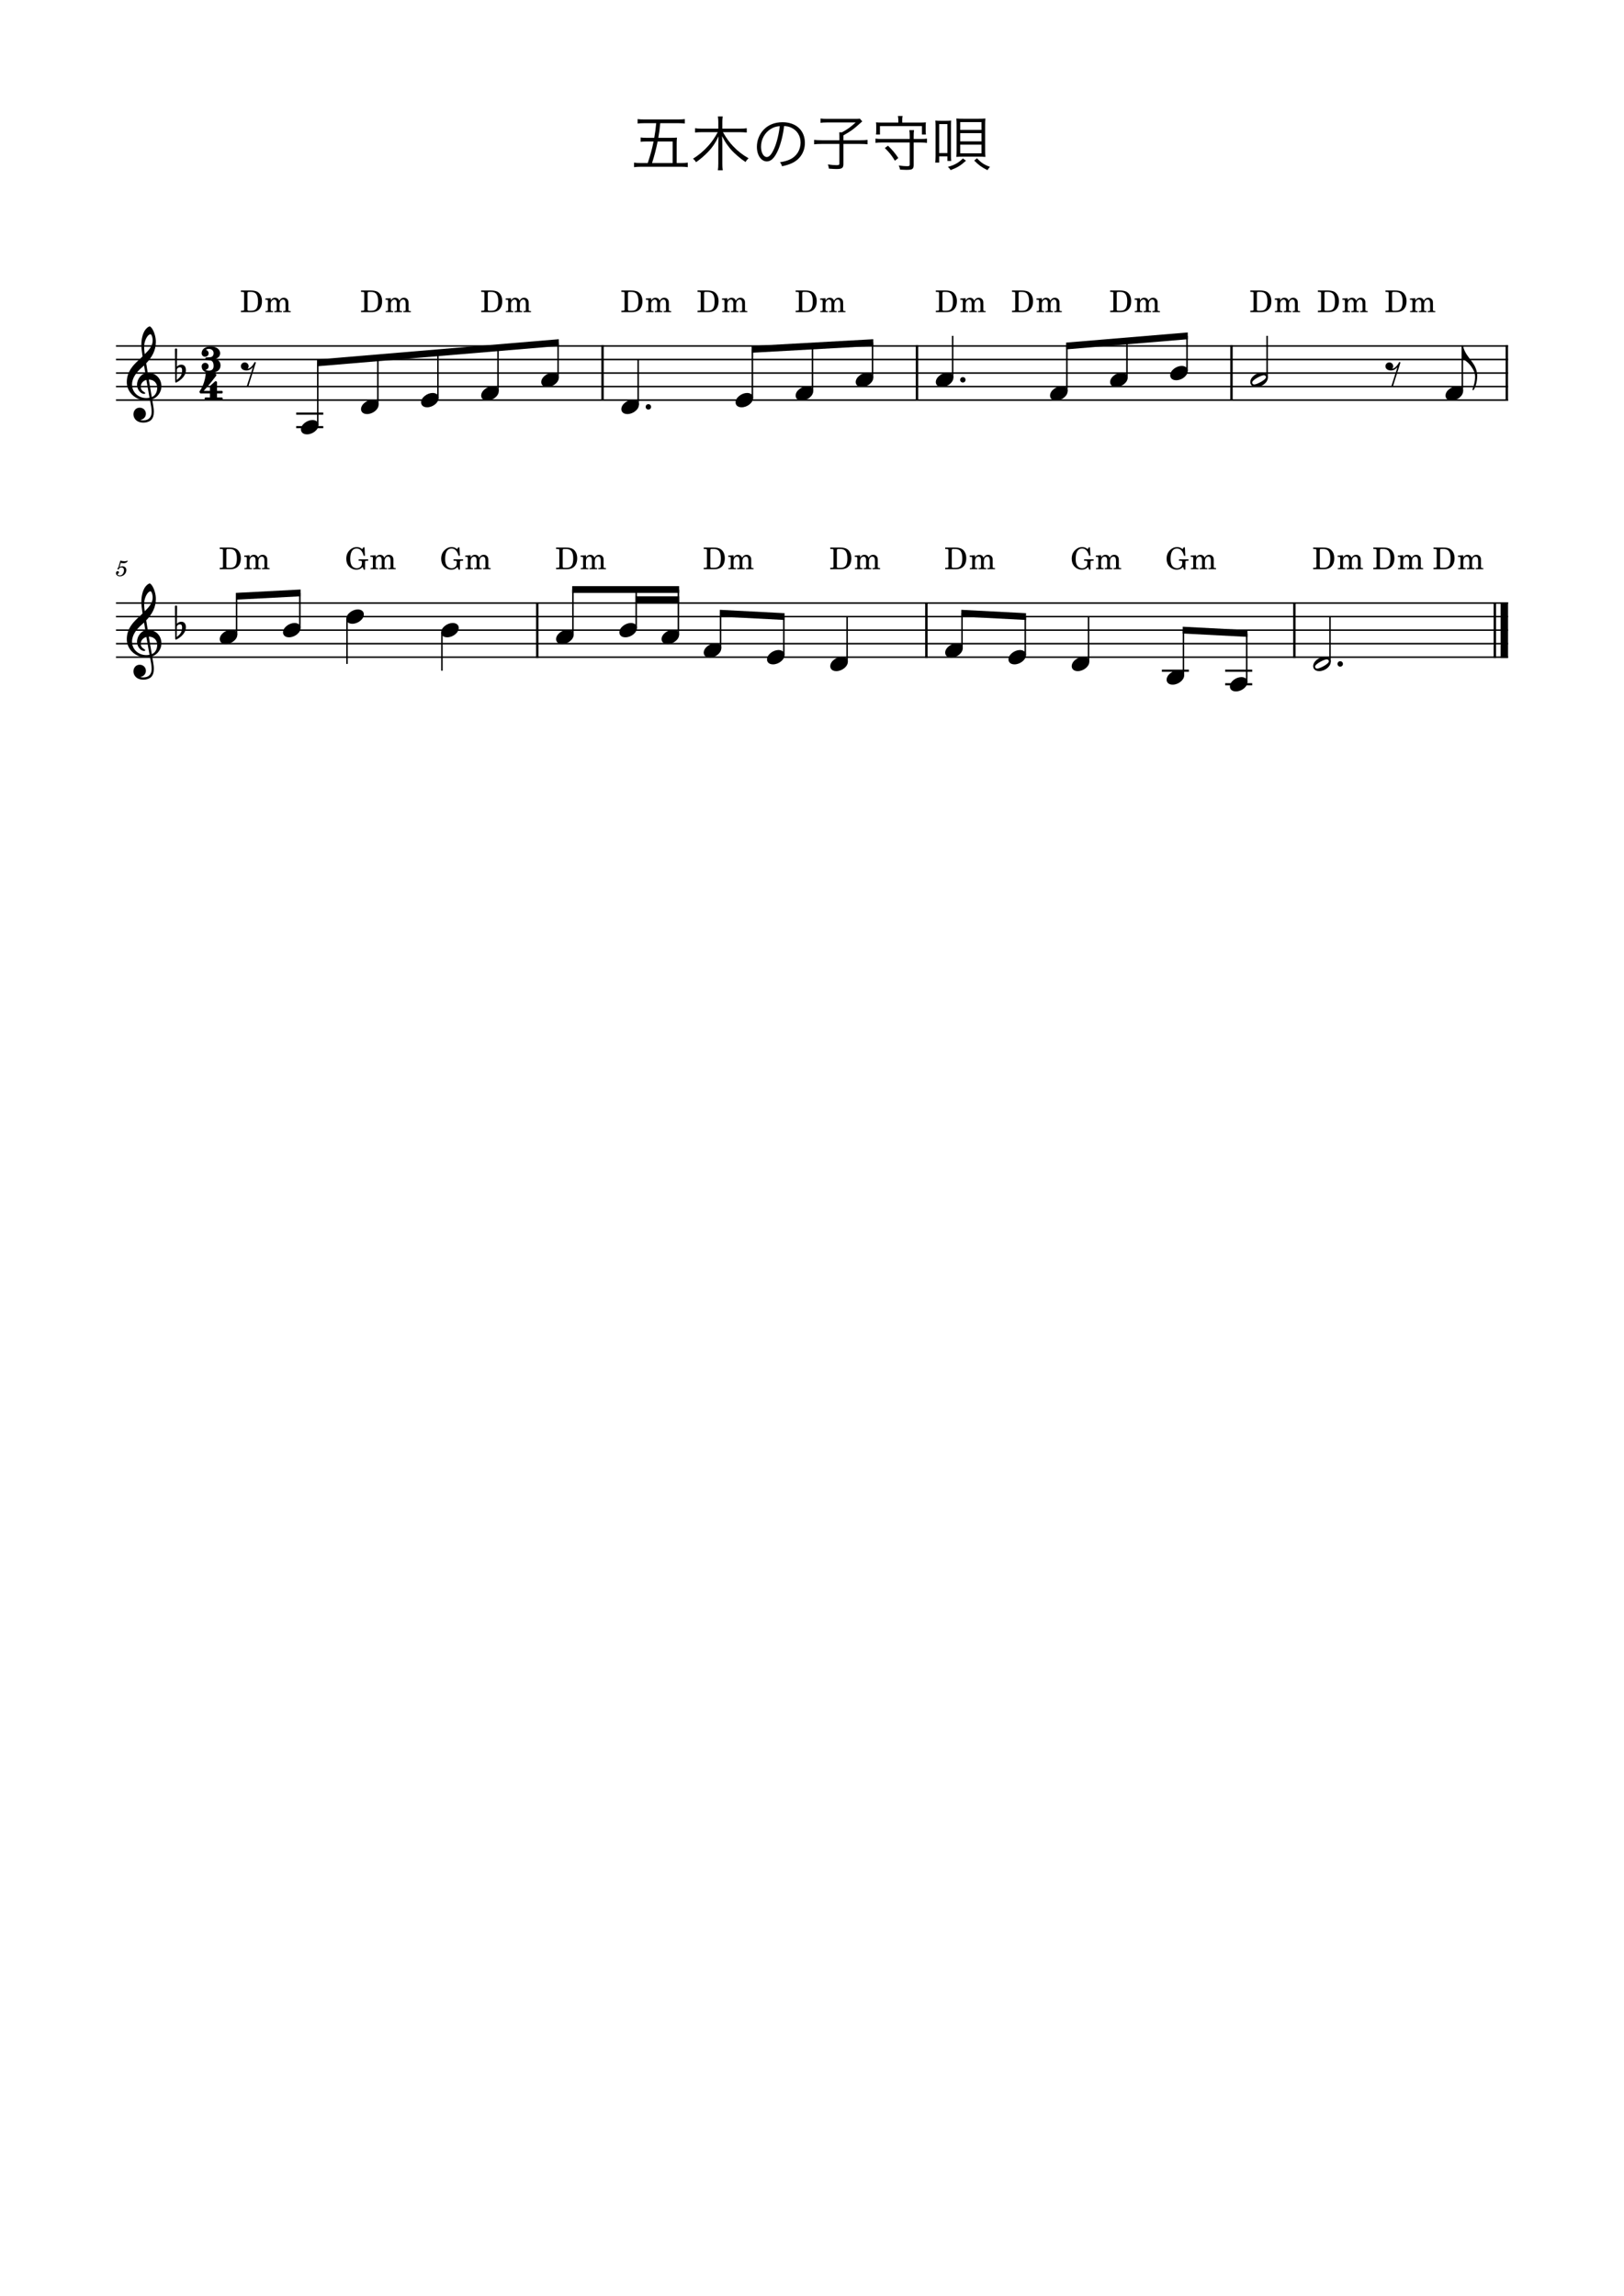 <?xml version="1.0" encoding="UTF-8" standalone="no"?>
<svg width="2977.2px" height="4208.4px" viewBox="0 0 2977.2 4208.4"
 xmlns="http://www.w3.org/2000/svg" xmlns:xlink="http://www.w3.org/1999/xlink" version="1.2" baseProfile="tiny">
<title>五木の子守唄</title>
<desc>Generated by MuseScore Studio 4.4.1</desc>
<path class="" fill="#ffffff" fill-rule="evenodd" d="M0,0 L2977.2,0 L2977.2,4208.4 L0,4208.4 L0,0 "/>
<polyline class="StaffLines" fill="none" stroke="#000000" stroke-width="2.73" stroke-linejoin="bevel" points="212.598,634.198 2764.6,634.198"/>
<polyline class="StaffLines" fill="none" stroke="#000000" stroke-width="2.73" stroke-linejoin="bevel" points="212.598,658.998 2764.6,658.998"/>
<polyline class="StaffLines" fill="none" stroke="#000000" stroke-width="2.73" stroke-linejoin="bevel" points="212.598,683.798 2764.6,683.798"/>
<polyline class="StaffLines" fill="none" stroke="#000000" stroke-width="2.73" stroke-linejoin="bevel" points="212.598,708.598 2764.6,708.598"/>
<polyline class="StaffLines" fill="none" stroke="#000000" stroke-width="2.73" stroke-linejoin="bevel" points="212.598,733.398 2764.6,733.398"/>
<polyline class="StaffLines" fill="none" stroke="#000000" stroke-width="2.73" stroke-linejoin="bevel" points="212.598,1105.4 2764.6,1105.4"/>
<polyline class="StaffLines" fill="none" stroke="#000000" stroke-width="2.73" stroke-linejoin="bevel" points="212.598,1130.2 2764.6,1130.2"/>
<polyline class="StaffLines" fill="none" stroke="#000000" stroke-width="2.73" stroke-linejoin="bevel" points="212.598,1155 2764.6,1155"/>
<polyline class="StaffLines" fill="none" stroke="#000000" stroke-width="2.73" stroke-linejoin="bevel" points="212.598,1179.8 2764.6,1179.8"/>
<polyline class="StaffLines" fill="none" stroke="#000000" stroke-width="2.73" stroke-linejoin="bevel" points="212.598,1204.6 2764.6,1204.6"/>
<path class="Text" d="M1174.94,298.835 C1169.11,298.835 1165.81,298.615 1162.4,298.065 L1162.4,306.425 C1166.36,305.875 1169.88,305.655 1175.05,305.655 L1248.2,305.655 C1253.59,305.655 1256.89,305.875 1260.85,306.425 L1260.85,298.065 C1257.22,298.615 1254.14,298.835 1248.42,298.835 L1240.5,298.835 L1240.5,264.405 C1240.5,259.675 1240.61,256.045 1241.05,252.195 C1237.31,252.525 1234.01,252.635 1228.73,252.635 L1206.84,252.635 C1208.71,242.185 1209.37,236.795 1210.36,225.795 L1243.25,225.795 C1248.42,225.795 1251.83,226.015 1255.46,226.455 L1255.46,218.315 C1251.94,218.755 1248.75,218.975 1243.25,218.975 L1180.99,218.975 C1175.6,218.975 1172.3,218.755 1168.89,218.315 L1168.89,226.455 C1172.41,226.015 1176.04,225.795 1181.32,225.795 L1202.99,225.795 C1201.89,237.235 1201.34,241.635 1199.36,252.635 L1185.72,252.635 C1180.55,252.635 1177.14,252.415 1174.5,251.975 L1174.5,260.005 C1177.36,259.565 1180.66,259.345 1185.61,259.345 L1198.15,259.345 C1195.18,273.975 1192.54,283.765 1187.48,298.835 L1174.94,298.835 M1195.4,298.835 C1199.58,285.745 1202.77,273.425 1205.63,259.345 L1233.13,259.345 L1233.13,298.835 L1195.4,298.835 M1356.66,242.295 C1360.84,242.295 1365.02,242.515 1368.98,242.955 L1368.98,235.035 C1365.68,235.585 1362.27,235.805 1356.55,235.805 L1324.21,235.805 L1324.21,223.485 C1324.21,220.075 1324.43,216.885 1324.98,213.475 L1316.07,213.475 C1316.62,216.995 1316.84,219.855 1316.84,223.595 L1316.84,235.805 L1286.15,235.805 C1281.42,235.805 1277.9,235.585 1274.16,235.035 L1274.16,242.955 C1278.34,242.515 1281.86,242.295 1286.26,242.295 L1315.85,242.295 C1309.69,253.295 1304.96,260.115 1298.36,267.485 C1290.44,276.395 1280.21,284.975 1270.42,290.915 C1272.62,292.565 1274.38,294.655 1276.03,297.295 C1283.95,291.795 1290.55,286.075 1297.26,279.255 C1305.62,270.675 1311.56,262.095 1317.28,249.995 C1317.06,254.505 1316.84,260.115 1316.84,263.745 L1316.84,299.495 C1316.84,304.555 1316.62,308.295 1316.07,312.145 L1324.98,312.145 C1324.43,308.625 1324.21,304.665 1324.21,299.495 L1324.21,263.745 C1324.21,259.675 1323.99,254.725 1323.66,249.555 C1328.06,257.805 1330.04,261.105 1333.67,266.055 C1339.5,274.085 1343.13,277.935 1351.93,285.635 C1357.32,290.365 1360.07,292.455 1366.78,296.965 C1368.54,293.885 1369.53,292.785 1372.28,290.035 C1361.83,284.205 1353.03,277.495 1344.23,268.255 C1337.41,261.215 1331.8,253.515 1325.31,242.295 L1356.66,242.295 "/>
<path class="Text" d="M1437.4,231.075 C1442.9,231.295 1446.09,232.065 1450.16,233.825 C1461.27,238.775 1467.65,248.895 1467.65,261.435 C1467.65,274.965 1460.28,286.735 1448.18,292.235 C1443.01,294.655 1437.84,296.085 1429.81,297.405 C1431.9,300.045 1432.56,301.145 1433.66,304.775 C1441.25,303.125 1445.43,301.805 1450.38,299.715 C1466.33,292.895 1475.57,278.815 1475.57,261.765 C1475.57,251.205 1471.83,241.635 1464.9,234.925 C1457.75,227.885 1446.97,224.035 1434.65,224.035 C1419.91,224.035 1407.92,228.985 1399.12,238.665 C1391.75,246.915 1387.57,257.805 1387.57,269.025 C1387.57,284.425 1395.38,295.865 1405.83,295.865 C1413.75,295.865 1420.24,289.265 1426.62,274.745 C1431.57,263.195 1435.75,246.365 1437.4,231.075 M1429.48,231.185 C1428.05,245.265 1423.98,261.545 1419.47,271.885 C1414.74,282.665 1410.34,287.835 1405.72,287.835 C1399.78,287.835 1395.16,279.695 1395.16,269.135 C1395.16,255.495 1401.98,243.065 1413.09,236.355 C1418.15,233.275 1422.88,231.735 1429.48,231.185"/>
<path class="Text" d="M1538.82,257.035 L1506.26,257.035 C1500.1,257.035 1496.58,256.815 1492.51,256.375 L1492.51,264.515 C1496.69,264.075 1500.54,263.855 1506.04,263.855 L1538.82,263.855 L1538.82,299.605 C1538.82,302.245 1537.83,302.795 1533.54,302.795 C1529.03,302.795 1524.41,302.355 1517.7,301.365 C1518.8,304.225 1519.13,305.655 1519.57,309.065 C1526.61,309.615 1530.02,309.835 1533.54,309.835 C1543.55,309.835 1546.19,307.965 1546.19,300.595 L1546.19,263.855 L1577.1,263.855 C1583.04,263.855 1586.45,264.075 1590.41,264.515 L1590.41,256.375 C1586.67,256.815 1583.37,257.035 1577.1,257.035 L1546.19,257.035 L1546.19,248.125 C1560.38,240.095 1564.34,237.235 1576.77,226.015 C1578.31,224.585 1578.42,224.475 1580.73,222.495 L1576.22,217.435 C1574.24,217.765 1572.15,217.875 1567.64,217.875 L1515.5,217.875 C1510.88,217.875 1507.58,217.655 1504.28,217.215 L1504.28,225.135 C1507.14,224.695 1510.99,224.475 1515.39,224.475 L1568.63,224.475 C1559.72,232.615 1553.78,237.015 1543.55,242.515 L1538.49,242.515 C1538.71,244.825 1538.82,246.915 1538.82,249.775 L1538.82,257.035 M1675,254.725 L1675,249.995 C1675,244.935 1675.11,241.965 1675.66,238.555 L1666.97,238.555 C1667.52,241.525 1667.74,244.385 1667.74,249.995 L1667.74,254.725 L1616.04,254.725 C1611.31,254.725 1607.9,254.505 1604.93,254.065 L1604.93,261.875 C1608.12,261.435 1611.53,261.215 1616.04,261.215 L1667.74,261.215 L1667.74,301.915 C1667.74,304.115 1666.64,304.665 1662.46,304.665 C1658.28,304.665 1653.88,304.225 1647.61,303.345 C1649.15,306.755 1649.59,308.185 1650.14,310.935 C1654.32,311.155 1658.83,311.375 1661.36,311.375 C1667.41,311.375 1670.71,310.935 1672.25,309.835 C1674.12,308.515 1675,306.315 1675,302.685 L1675,261.215 L1688.31,261.215 C1692.93,261.215 1696.12,261.435 1699.42,261.875 L1699.42,254.065 C1696.45,254.505 1693.04,254.725 1688.31,254.725 L1675,254.725 M1646.84,224.695 L1616.92,224.695 C1612.3,224.695 1609.44,224.585 1605.92,224.255 C1606.25,226.455 1606.36,228.545 1606.36,231.735 L1606.36,238.885 C1606.36,242.295 1606.25,244.275 1605.92,246.585 L1613.18,246.585 L1613.18,231.185 L1690.18,231.185 L1690.18,246.585 L1697.44,246.585 C1697.11,244.275 1697,242.185 1697,238.885 L1697,231.735 C1697,228.435 1697.11,226.345 1697.44,224.255 C1693.92,224.585 1691.06,224.695 1686.44,224.695 L1653.99,224.695 L1653.99,219.415 C1653.99,216.885 1654.21,215.125 1654.76,212.595 L1646.07,212.595 C1646.62,215.235 1646.84,216.995 1646.84,219.525 L1646.84,224.695 M1646.84,289.595 C1640.68,280.465 1636.39,275.405 1627.92,267.045 L1622.09,271.445 C1630.45,279.475 1634.74,284.865 1640.57,294.655 L1646.84,289.595 M1724.72,221.395 C1720.21,221.395 1717.68,221.285 1714.71,220.955 C1715.04,223.815 1715.15,226.895 1715.15,231.625 L1715.15,286.185 C1715.15,291.025 1714.93,294.655 1714.49,298.065 L1721.75,298.065 L1721.75,286.625 L1736.82,286.625 L1736.82,294.985 L1743.86,294.985 C1743.53,292.125 1743.42,289.485 1743.42,284.095 L1743.42,231.295 C1743.42,225.685 1743.53,222.935 1743.75,220.955 C1740.89,221.285 1738.25,221.395 1734.29,221.395 L1724.72,221.395 M1721.75,227.445 L1736.82,227.445 L1736.82,280.575 L1721.75,280.575 L1721.75,227.445 M1794.35,287.175 C1799.3,287.175 1802.93,287.285 1806.45,287.615 C1806.12,283.875 1806.01,281.015 1806.01,276.065 L1806.01,228.985 C1806.01,223.925 1806.12,220.845 1806.45,217.215 C1802.82,217.545 1799.3,217.655 1794.13,217.655 L1765.75,217.655 C1760.47,217.655 1756.95,217.545 1753.21,217.215 C1753.54,220.735 1753.65,223.815 1753.65,228.985 L1753.65,276.065 C1753.65,280.575 1753.54,284.315 1753.21,287.615 C1756.62,287.285 1760.14,287.175 1765.31,287.175 L1794.35,287.175 M1760.36,223.815 L1799.3,223.815 L1799.3,238.115 L1760.36,238.115 L1760.36,223.815 M1760.36,244.055 L1799.3,244.055 L1799.3,259.125 L1760.36,259.125 L1760.36,244.055 M1760.36,265.065 L1799.3,265.065 L1799.3,281.015 L1760.36,281.015 L1760.36,265.065 M1785.99,294.325 C1794.46,302.795 1799.08,306.205 1810.3,311.925 C1811.73,309.395 1812.83,307.965 1814.92,305.875 C1804.14,301.915 1799.19,298.615 1790.94,290.145 L1785.99,294.325 M1765.2,290.475 C1760.58,294.985 1758.27,296.855 1753.54,299.605 C1748.48,302.465 1745.18,303.785 1737.7,305.875 C1740.12,308.075 1741.11,309.175 1742.76,311.815 C1755.3,307.085 1760.91,303.565 1770.92,294.545 L1765.2,290.475 "/>
<path class="MeasureNumber" d="M216.922,1040.48 C215.682,1041.24 215.322,1041.72 215.322,1042.52 C215.322,1043.28 215.962,1043.84 216.762,1043.84 C217.802,1043.84 218.402,1043.08 218.522,1041.6 C219.762,1040.6 221.082,1040.16 222.682,1040.16 C225.642,1040.16 227.282,1042 227.282,1045.32 C227.282,1050.52 223.922,1054.76 219.802,1054.76 C217.442,1054.76 215.522,1053.64 215.522,1052.32 C215.522,1052.08 215.562,1052 215.762,1051.88 C217.042,1051.28 218.082,1050.84 218.082,1049.16 C218.082,1047.88 217.082,1046.92 215.682,1046.92 C213.922,1046.92 212.602,1048.4 212.602,1050.32 C212.602,1053.84 215.642,1056.4 219.922,1056.4 C226.402,1056.4 231.642,1051.24 231.642,1044.84 C231.642,1040.8 228.562,1037.96 224.202,1037.96 C222.482,1037.96 221.082,1038.32 219.162,1039.28 L221.402,1031.72 C223.522,1032.16 225.202,1032.36 226.642,1032.36 C229.282,1032.36 231.642,1031.52 232.962,1030.12 C233.642,1029.32 234.042,1028.64 234.042,1028.12 C234.042,1027.88 233.922,1027.64 233.762,1027.64 C233.642,1027.64 233.562,1027.68 233.322,1027.8 C232.002,1028.44 230.322,1028.8 228.762,1028.8 C226.362,1028.8 223.522,1028.4 220.562,1027.64 L216.922,1040.48 "/>
<polyline class="BarLine" fill="none" stroke="#000000" stroke-width="4.46" stroke-linejoin="bevel" points="1104.59,632.834 1104.59,734.762"/>
<polyline class="BarLine" fill="none" stroke="#000000" stroke-width="4.46" stroke-linejoin="bevel" points="2740.42,1104.03 2740.42,1205.96"/>
<polyline class="BarLine" fill="none" stroke="#000000" stroke-width="13.64" stroke-linejoin="bevel" points="2757.78,1104.03 2757.78,1205.96"/>
<polyline class="BarLine" fill="none" stroke="#000000" stroke-width="4.46" stroke-linejoin="bevel" points="2372.9,1104.03 2372.9,1205.96"/>
<polyline class="BarLine" fill="none" stroke="#000000" stroke-width="4.46" stroke-linejoin="bevel" points="1698.28,1104.03 1698.28,1205.96"/>
<polyline class="BarLine" fill="none" stroke="#000000" stroke-width="4.46" stroke-linejoin="bevel" points="985,1104.03 985,1205.96"/>
<polyline class="BarLine" fill="none" stroke="#000000" stroke-width="4.46" stroke-linejoin="bevel" points="2762.37,632.834 2762.37,734.762"/>
<polyline class="BarLine" fill="none" stroke="#000000" stroke-width="4.46" stroke-linejoin="bevel" points="2257.61,632.834 2257.61,734.762"/>
<polyline class="BarLine" fill="none" stroke="#000000" stroke-width="4.46" stroke-linejoin="bevel" points="1681.1,632.834 1681.1,734.762"/>
<polyline class="LedgerLine" fill="none" stroke="#000000" stroke-width="3.97" stroke-linejoin="bevel" points="543.03,758.198 592.615,758.198"/>
<polyline class="LedgerLine" fill="none" stroke="#000000" stroke-width="3.97" stroke-linejoin="bevel" points="2246,1254.2 2295.59,1254.2"/>
<polyline class="LedgerLine" fill="none" stroke="#000000" stroke-width="3.97" stroke-linejoin="bevel" points="2246,1229.4 2295.59,1229.4"/>
<polyline class="LedgerLine" fill="none" stroke="#000000" stroke-width="3.97" stroke-linejoin="bevel" points="2130.02,1229.4 2179.6,1229.4"/>
<polyline class="LedgerLine" fill="none" stroke="#000000" stroke-width="3.97" stroke-linejoin="bevel" points="543.03,782.998 592.615,782.998"/>
<polyline class="Stem" fill="none" stroke="#000000" stroke-width="2.73" stroke-linejoin="bevel" points="433.706,1163.43 433.706,1092.93"/>
<polyline class="Stem" fill="none" stroke="#000000" stroke-width="2.73" stroke-linejoin="bevel" points="2680.87,717.03 2680.87,634.397"/>
<polyline class="Stem" fill="none" stroke="#000000" stroke-width="2.73" stroke-linejoin="bevel" points="1023.09,692.23 1023.09,628.113"/>
<polyline class="Stem" fill="none" stroke="#000000" stroke-width="2.73" stroke-linejoin="bevel" points="1169.93,741.83 1169.93,658.998"/>
<polyline class="Stem" fill="none" stroke="#000000" stroke-width="2.73" stroke-linejoin="bevel" points="2438.23,1213.03 2438.23,1130.2"/>
<polyline class="Stem" fill="none" stroke="#000000" stroke-width="2.73" stroke-linejoin="bevel" points="692.701,741.83 692.701,655.841"/>
<polyline class="Stem" fill="none" stroke="#000000" stroke-width="2.73" stroke-linejoin="bevel" points="2285.54,1250.23 2285.54,1161.13"/>
<polyline class="Stem" fill="none" stroke="#000000" stroke-width="2.73" stroke-linejoin="bevel" points="2169.56,1237.83 2169.56,1155.07"/>
<polyline class="Stem" fill="none" stroke="#000000" stroke-width="2.73" stroke-linejoin="bevel" points="1379.34,729.43 1379.34,640.323"/>
<polyline class="Stem" fill="none" stroke="#000000" stroke-width="2.73" stroke-linejoin="bevel" points="1995.58,1213.03 1995.58,1130.2"/>
<polyline class="Stem" fill="none" stroke="#000000" stroke-width="2.73" stroke-linejoin="bevel" points="1879.6,1200.63 1879.6,1130.13"/>
<polyline class="Stem" fill="none" stroke="#000000" stroke-width="2.73" stroke-linejoin="bevel" points="1489.47,717.03 1489.47,634.198"/>
<polyline class="Stem" fill="none" stroke="#000000" stroke-width="2.73" stroke-linejoin="bevel" points="1763.61,1188.23 1763.61,1124.07"/>
<polyline class="Stem" fill="none" stroke="#000000" stroke-width="2.73" stroke-linejoin="bevel" points="802.831,729.43 802.831,646.598"/>
<polyline class="Stem" fill="none" stroke="#000000" stroke-width="2.73" stroke-linejoin="bevel" points="1599.6,692.23 1599.6,628.074"/>
<polyline class="Stem" fill="none" stroke="#000000" stroke-width="2.73" stroke-linejoin="bevel" points="1552.93,1213.03 1552.93,1130.2"/>
<polyline class="Stem" fill="none" stroke="#000000" stroke-width="2.73" stroke-linejoin="bevel" points="582.571,779.03 582.571,665.084"/>
<polyline class="Stem" fill="none" stroke="#000000" stroke-width="2.73" stroke-linejoin="bevel" points="1436.95,1200.63 1436.95,1130.13"/>
<polyline class="Stem" fill="none" stroke="#000000" stroke-width="2.73" stroke-linejoin="bevel" points="1746.44,692.23 1746.44,615.598"/>
<polyline class="Stem" fill="none" stroke="#000000" stroke-width="2.73" stroke-linejoin="bevel" points="1320.96,1188.23 1320.96,1124.07"/>
<polyline class="Stem" fill="none" stroke="#000000" stroke-width="2.73" stroke-linejoin="bevel" points="1243.64,1163.43 1243.64,1080.6"/>
<polyline class="Stem" fill="none" stroke="#000000" stroke-width="2.73" stroke-linejoin="bevel" points="1166.32,1151.03 1166.32,1080.6"/>
<polyline class="Stem" fill="none" stroke="#000000" stroke-width="2.73" stroke-linejoin="bevel" points="1050.33,1163.43 1050.33,1080.6"/>
<polyline class="Stem" fill="none" stroke="#000000" stroke-width="2.73" stroke-linejoin="bevel" points="1955.85,717.03 1955.85,634.085"/>
<polyline class="Stem" fill="none" stroke="#000000" stroke-width="2.73" stroke-linejoin="bevel" points="810.155,1159.16 810.155,1229.4"/>
<polyline class="Stem" fill="none" stroke="#000000" stroke-width="2.73" stroke-linejoin="bevel" points="636.178,1134.36 636.178,1217"/>
<polyline class="Stem" fill="none" stroke="#000000" stroke-width="2.73" stroke-linejoin="bevel" points="2065.98,692.23 2065.98,624.898"/>
<polyline class="Stem" fill="none" stroke="#000000" stroke-width="2.73" stroke-linejoin="bevel" points="549.69,1151.03 549.69,1086.87"/>
<polyline class="Stem" fill="none" stroke="#000000" stroke-width="2.73" stroke-linejoin="bevel" points="912.962,717.03 912.962,637.356"/>
<polyline class="Stem" fill="none" stroke="#000000" stroke-width="2.73" stroke-linejoin="bevel" points="2176.11,679.83 2176.11,615.712"/>
<polyline class="Stem" fill="none" stroke="#000000" stroke-width="2.73" stroke-linejoin="bevel" points="2322.94,692.23 2322.94,615.598"/>
<path class="Hook" transform="matrix(0.992,0,0,0.992,2679.5,634.198)" d="M0,22.7 C0,23 0.1,23.6 0.8,23.8 C5.1,25.2 13.7,30.6 20.2,41.7 C22,44.8 24.9,49.1 24.9,57.4 C24.9,64.6 23.1,72 20.4,79.2 C20.2,79.8 20.1,80.3 20.1,80.7 C20.1,81.4 20.5,81.7 21.2,81.7 C21.8,81.7 22.3,81.3 22.7,80.6 C27.2,72.6 28.9,63.3 28.9,54.2 C28.4,41.3 21,31.8 21,31.8 C21.3,31.8 11.8,19.5 9.1,15.3 C5.4,9.6 3.7,3.9 3.5,3.5 C3.4,3.2 2.5,-0.4 2.5,-0.4 C2.4,-0.8 1.9,-1.2 1.3,-1.2 C0.6,-1.2 0,-0.6 0,0.1 L0,22.7 "/>
<path class="Note" transform="matrix(0.992,0,0,0.992,992.232,696.198)" d="M0,4.2 C0,8.5 3.1,13.3 11.2,13.3 C21.6,13.3 32.5,4.8 32.5,-4 C32.5,-9.9 27.5,-13.2 21.3,-13.2 C11.6,-13.2 0,-5 0,4.2"/>
<path class="Note" transform="matrix(0.992,0,0,0.992,1019.47,1167.4)" d="M0,4.2 C0,8.5 3.1,13.3 11.2,13.3 C21.6,13.3 32.5,4.8 32.5,-4 C32.5,-9.9 27.5,-13.2 21.3,-13.2 C11.6,-13.2 0,-5 0,4.2"/>
<path class="Note" transform="matrix(0.992,0,0,0.992,2407.37,1217)" d="M21.3,-13.2 C11.6,-13.2 0,-5.1 0,4.2 C0,8.5 3.1,13.3 11.2,13.3 C21.6,13.3 32.5,4.8 32.5,-4 C32.5,-9.9 27.5,-13.2 21.3,-13.2 M7.5,8.6 C4.2,8.6 3.5,5.9 3.5,5 C3.5,0.1 20.3,-8.5 25,-8.5 C27.4,-8.5 29,-7.1 29,-4.9 C29,0.1 12.1,8.6 7.5,8.6"/>
<path class="Note" transform="matrix(0.992,0,0,0.992,2292.08,696.198)" d="M21.3,-13.2 C11.6,-13.2 0,-5.1 0,4.2 C0,8.5 3.1,13.3 11.2,13.3 C21.6,13.3 32.5,4.8 32.5,-4 C32.5,-9.9 27.5,-13.2 21.3,-13.2 M7.5,8.6 C4.2,8.6 3.5,5.9 3.5,5 C3.5,0.1 20.3,-8.5 25,-8.5 C27.4,-8.5 29,-7.1 29,-4.9 C29,0.1 12.1,8.6 7.5,8.6"/>
<path class="Note" transform="matrix(0.992,0,0,0.992,1139.07,745.798)" d="M0,4.2 C0,8.5 3.1,13.3 11.2,13.3 C21.6,13.3 32.5,4.8 32.5,-4 C32.5,-9.9 27.5,-13.2 21.3,-13.2 C11.6,-13.2 0,-5 0,4.2"/>
<path class="Note" transform="matrix(0.992,0,0,0.992,551.71,782.998)" d="M0,4.2 C0,8.5 3.1,13.3 11.2,13.3 C21.6,13.3 32.5,4.8 32.5,-4 C32.5,-9.9 27.5,-13.2 21.3,-13.2 C11.6,-13.2 0,-5 0,4.2"/>
<path class="Note" transform="matrix(0.992,0,0,0.992,2254.68,1254.2)" d="M0,4.2 C0,8.5 3.1,13.3 11.2,13.3 C21.6,13.3 32.5,4.8 32.5,-4 C32.5,-9.9 27.5,-13.2 21.3,-13.2 C11.6,-13.2 0,-5 0,4.2"/>
<path class="Note" transform="matrix(0.992,0,0,0.992,661.841,745.798)" d="M0,4.2 C0,8.5 3.1,13.3 11.2,13.3 C21.6,13.3 32.5,4.8 32.5,-4 C32.5,-9.9 27.5,-13.2 21.3,-13.2 C11.6,-13.2 0,-5 0,4.2"/>
<path class="Note" transform="matrix(0.992,0,0,0.992,2138.7,1241.8)" d="M0,4.2 C0,8.5 3.1,13.3 11.2,13.3 C21.6,13.3 32.5,4.8 32.5,-4 C32.5,-9.9 27.5,-13.2 21.3,-13.2 C11.6,-13.2 0,-5 0,4.2"/>
<path class="Note" transform="matrix(0.992,0,0,0.992,2145.25,683.798)" d="M0,4.2 C0,8.5 3.1,13.3 11.2,13.3 C21.6,13.3 32.5,4.8 32.5,-4 C32.5,-9.9 27.5,-13.2 21.3,-13.2 C11.6,-13.2 0,-5 0,4.2"/>
<path class="Note" transform="matrix(0.992,0,0,0.992,1964.72,1217)" d="M0,4.2 C0,8.5 3.1,13.3 11.2,13.3 C21.6,13.3 32.5,4.8 32.5,-4 C32.5,-9.9 27.5,-13.2 21.3,-13.2 C11.6,-13.2 0,-5 0,4.2"/>
<path class="Note" transform="matrix(0.992,0,0,0.992,1348.48,733.398)" d="M0,4.2 C0,8.5 3.1,13.3 11.2,13.3 C21.6,13.3 32.5,4.8 32.5,-4 C32.5,-9.9 27.5,-13.2 21.3,-13.2 C11.6,-13.2 0,-5 0,4.2"/>
<path class="Note" transform="matrix(0.992,0,0,0.992,2650.01,720.998)" d="M0,4.2 C0,8.5 3.1,13.3 11.2,13.3 C21.6,13.3 32.5,4.8 32.5,-4 C32.5,-9.9 27.5,-13.2 21.3,-13.2 C11.6,-13.2 0,-5 0,4.2"/>
<path class="Note" transform="matrix(0.992,0,0,0.992,1848.74,1204.6)" d="M0,4.2 C0,8.5 3.1,13.3 11.2,13.3 C21.6,13.3 32.5,4.8 32.5,-4 C32.5,-9.9 27.5,-13.2 21.3,-13.2 C11.6,-13.2 0,-5 0,4.2"/>
<path class="Note" transform="matrix(0.992,0,0,0.992,1732.75,1192.2)" d="M0,4.2 C0,8.5 3.1,13.3 11.2,13.3 C21.6,13.3 32.5,4.8 32.5,-4 C32.5,-9.9 27.5,-13.2 21.3,-13.2 C11.6,-13.2 0,-5 0,4.2"/>
<path class="Note" transform="matrix(0.992,0,0,0.992,1458.61,720.998)" d="M0,4.2 C0,8.5 3.1,13.3 11.2,13.3 C21.6,13.3 32.5,4.8 32.5,-4 C32.5,-9.9 27.5,-13.2 21.3,-13.2 C11.6,-13.2 0,-5 0,4.2"/>
<path class="Note" transform="matrix(0.992,0,0,0.992,1522.07,1217)" d="M0,4.2 C0,8.5 3.1,13.3 11.2,13.3 C21.6,13.3 32.5,4.8 32.5,-4 C32.5,-9.9 27.5,-13.2 21.3,-13.2 C11.6,-13.2 0,-5 0,4.2"/>
<path class="Note" transform="matrix(0.992,0,0,0.992,402.845,1167.4)" d="M0,4.2 C0,8.5 3.1,13.3 11.2,13.3 C21.6,13.3 32.5,4.8 32.5,-4 C32.5,-9.9 27.5,-13.2 21.3,-13.2 C11.6,-13.2 0,-5 0,4.2"/>
<path class="Note" transform="matrix(0.992,0,0,0.992,1568.74,696.198)" d="M0,4.2 C0,8.5 3.1,13.3 11.2,13.3 C21.6,13.3 32.5,4.8 32.5,-4 C32.5,-9.9 27.5,-13.2 21.3,-13.2 C11.6,-13.2 0,-5 0,4.2"/>
<path class="Note" transform="matrix(0.992,0,0,0.992,1406.09,1204.6)" d="M0,4.2 C0,8.5 3.1,13.3 11.2,13.3 C21.6,13.3 32.5,4.8 32.5,-4 C32.5,-9.9 27.5,-13.2 21.3,-13.2 C11.6,-13.2 0,-5 0,4.2"/>
<path class="Note" transform="matrix(0.992,0,0,0.992,2035.12,696.198)" d="M0,4.2 C0,8.5 3.1,13.3 11.2,13.3 C21.6,13.3 32.5,4.8 32.5,-4 C32.5,-9.9 27.5,-13.2 21.3,-13.2 C11.6,-13.2 0,-5 0,4.2"/>
<path class="Note" transform="matrix(0.992,0,0,0.992,518.83,1155)" d="M0,4.2 C0,8.5 3.1,13.3 11.2,13.3 C21.6,13.3 32.5,4.8 32.5,-4 C32.5,-9.9 27.5,-13.2 21.3,-13.2 C11.6,-13.2 0,-5 0,4.2"/>
<path class="Note" transform="matrix(0.992,0,0,0.992,1290.1,1192.2)" d="M0,4.2 C0,8.5 3.1,13.3 11.2,13.3 C21.6,13.3 32.5,4.8 32.5,-4 C32.5,-9.9 27.5,-13.2 21.3,-13.2 C11.6,-13.2 0,-5 0,4.2"/>
<path class="Note" transform="matrix(0.992,0,0,0.992,634.814,1130.2)" d="M0,4.2 C0,8.5 3.1,13.3 11.2,13.3 C21.6,13.3 32.5,4.8 32.5,-4 C32.5,-9.9 27.5,-13.2 21.3,-13.2 C11.6,-13.2 0,-5 0,4.2"/>
<path class="Note" transform="matrix(0.992,0,0,0.992,1715.57,696.198)" d="M0,4.2 C0,8.5 3.1,13.3 11.2,13.3 C21.6,13.3 32.5,4.8 32.5,-4 C32.5,-9.9 27.5,-13.2 21.3,-13.2 C11.6,-13.2 0,-5 0,4.2"/>
<path class="Note" transform="matrix(0.992,0,0,0.992,1924.99,720.998)" d="M0,4.2 C0,8.5 3.1,13.3 11.2,13.3 C21.6,13.3 32.5,4.8 32.5,-4 C32.5,-9.9 27.5,-13.2 21.3,-13.2 C11.6,-13.2 0,-5 0,4.2"/>
<path class="Note" transform="matrix(0.992,0,0,0.992,808.791,1155)" d="M0,4.2 C0,8.5 3.1,13.3 11.2,13.3 C21.6,13.3 32.5,4.8 32.5,-4 C32.5,-9.9 27.5,-13.2 21.3,-13.2 C11.6,-13.2 0,-5 0,4.2"/>
<path class="Note" transform="matrix(0.992,0,0,0.992,1212.78,1167.4)" d="M0,4.2 C0,8.5 3.1,13.3 11.2,13.3 C21.6,13.3 32.5,4.8 32.5,-4 C32.5,-9.9 27.5,-13.2 21.3,-13.2 C11.6,-13.2 0,-5 0,4.2"/>
<path class="Note" transform="matrix(0.992,0,0,0.992,1135.46,1155)" d="M0,4.2 C0,8.5 3.1,13.3 11.2,13.3 C21.6,13.3 32.5,4.8 32.5,-4 C32.5,-9.9 27.5,-13.2 21.3,-13.2 C11.6,-13.2 0,-5 0,4.2"/>
<path class="Note" transform="matrix(0.992,0,0,0.992,771.971,733.398)" d="M0,4.2 C0,8.5 3.1,13.3 11.2,13.3 C21.6,13.3 32.5,4.8 32.5,-4 C32.5,-9.9 27.5,-13.2 21.3,-13.2 C11.6,-13.2 0,-5 0,4.2"/>
<path class="Note" transform="matrix(0.992,0,0,0.992,882.101,720.998)" d="M0,4.2 C0,8.5 3.1,13.3 11.2,13.3 C21.6,13.3 32.5,4.8 32.5,-4 C32.5,-9.9 27.5,-13.2 21.3,-13.2 C11.6,-13.2 0,-5 0,4.2"/>
<path class="Clef" transform="matrix(0.992,0,0,0.992,232.438,708.598)" d="M12.3,51.3 C12.3,57.9 17.3,66.6 30.8,66.6 C35.5,66.6 39.6,65.4 43.2,63.2 C48.6,59.4 50,52.8 50,46.5 C50,42.6 49.4,38.1 48.4,32.4 C48.1,30.4 47.5,27.4 46.9,23.5 C56.7,20.3 64,10.1 64,-0.2 C64,-15.3 53.3,-25.5 38.7,-25.5 C37.7,-31.5 36.7,-37.4 35.9,-43 C46.4,-54.1 53.7,-66.6 53.7,-82.5 C53.7,-91.6 50.9,-99 49.3,-102.6 C46.9,-107.7 44,-111.2 42.2,-111.2 C41.5,-111.2 38.4,-110 35.1,-106.1 C28.7,-98.5 26.9,-85.7 26.9,-77.3 C26.9,-71.9 27.4,-67 29.1,-55.8 C29,-55.7 23.8,-50.4 21.7,-48.7 C12.6,-40.3 0,-28.1 0,-8.1 C0,10.6 16.3,25.3 34.9,25.3 C37.8,25.3 40.5,25 42.8,24.6 C44.7,34.2 45.9,41.2 45.9,46.5 C45.9,56.9 40.5,62.4 30.4,62.4 C28,62.4 25.9,61.9 25.7,61.9 C25.6,61.8 25.4,61.7 25.4,61.6 C25.4,61.4 25.6,61.3 25.9,61.3 C30.6,60.5 35.3,56.5 35.3,50.1 C35.3,44.7 31.2,39 23.7,39 C16.7,39 12.3,44.7 12.3,51.3 M33.2,-82.2 C34.1,-86.2 38.7,-96.7 43.9,-96.7 C45.4,-96.7 47.8,-91.9 47.8,-84.9 C47.8,-74.5 40.1,-66.7 33.2,-59.9 C32.6,-63.9 32.1,-67.8 32.1,-72 C32.1,-75.7 32.4,-79.1 33.2,-82.2 M42,20.6 C40,21 38.1,21.2 36.2,21.2 C21.9,21.2 9.7,11.2 9.7,-3.9 C9.7,-16.1 18.3,-27 27.1,-34.6 C28.8,-36.1 30.4,-37.5 31.9,-39 C32.8,-33.6 33.5,-28.9 34.2,-24.8 C25.1,-22.1 18.9,-12.5 18.9,-3.1 C18.9,3.9 24.4,13.5 32.4,13.5 C33.2,13.5 34.1,13.1 34.1,12.2 C34.1,11.3 33.1,10.8 31.9,10 C28,7.6 25.8,5 25.8,0.1 C25.8,-6 30.4,-10.9 36.2,-12.3 L42,20.6 M56.2,2.1 C56.2,9.2 53.3,16.5 46.2,19.4 C44.1,7.4 41.4,-8.5 40.7,-12.9 C49.7,-12.9 56.2,-6.8 56.2,2.1"/>
<path class="Clef" transform="matrix(0.992,0,0,0.992,232.438,1179.8)" d="M12.3,51.3 C12.3,57.9 17.3,66.6 30.8,66.6 C35.5,66.6 39.6,65.4 43.2,63.2 C48.6,59.4 50,52.8 50,46.5 C50,42.6 49.4,38.1 48.4,32.4 C48.1,30.4 47.5,27.4 46.9,23.5 C56.7,20.3 64,10.1 64,-0.2 C64,-15.3 53.3,-25.5 38.7,-25.5 C37.7,-31.5 36.7,-37.4 35.9,-43 C46.4,-54.1 53.7,-66.6 53.7,-82.5 C53.7,-91.6 50.9,-99 49.3,-102.6 C46.9,-107.7 44,-111.2 42.2,-111.2 C41.5,-111.2 38.4,-110 35.1,-106.1 C28.7,-98.5 26.9,-85.7 26.9,-77.3 C26.9,-71.9 27.4,-67 29.1,-55.8 C29,-55.7 23.8,-50.4 21.7,-48.7 C12.6,-40.3 0,-28.1 0,-8.1 C0,10.6 16.3,25.3 34.9,25.3 C37.8,25.3 40.5,25 42.8,24.6 C44.7,34.2 45.9,41.2 45.9,46.5 C45.9,56.9 40.5,62.4 30.4,62.4 C28,62.4 25.9,61.9 25.7,61.9 C25.6,61.8 25.4,61.7 25.4,61.6 C25.4,61.4 25.6,61.3 25.9,61.3 C30.6,60.5 35.3,56.5 35.3,50.1 C35.3,44.7 31.2,39 23.7,39 C16.7,39 12.3,44.7 12.3,51.3 M33.2,-82.2 C34.1,-86.2 38.7,-96.7 43.9,-96.7 C45.4,-96.7 47.8,-91.9 47.8,-84.9 C47.8,-74.5 40.1,-66.7 33.2,-59.9 C32.6,-63.9 32.1,-67.8 32.1,-72 C32.1,-75.7 32.4,-79.1 33.2,-82.2 M42,20.6 C40,21 38.1,21.2 36.2,21.2 C21.9,21.2 9.7,11.2 9.7,-3.9 C9.7,-16.1 18.3,-27 27.1,-34.6 C28.8,-36.1 30.4,-37.5 31.9,-39 C32.8,-33.6 33.5,-28.9 34.2,-24.8 C25.1,-22.1 18.9,-12.5 18.9,-3.1 C18.9,3.9 24.4,13.5 32.4,13.5 C33.2,13.5 34.1,13.1 34.1,12.2 C34.1,11.3 33.1,10.8 31.9,10 C28,7.6 25.8,5 25.8,0.1 C25.8,-6 30.4,-10.9 36.2,-12.3 L42,20.6 M56.2,2.1 C56.2,9.2 53.3,16.5 46.2,19.4 C44.1,7.4 41.4,-8.5 40.7,-12.9 C49.7,-12.9 56.2,-6.8 56.2,2.1"/>
<path class="KeySig" transform="matrix(0.992,0,0,0.992,320.711,683.798)" d="M12,-15.5 C7,-15.5 4.1,-12.4 3.6,-11.8 L4,-43.9 C4,-44.7 3.4,-45.3 2.6,-45.3 L1.4,-45.3 C0.6,-45.3 0,-44.7 0,-43.9 L0.5,16.2 C0.5,17 1.1,17.6 1.9,17.6 C2.1,17.6 2.5,17.5 2.7,17.4 C11.3,13.1 20.3,4.9 20.3,-5.4 C20.3,-10.6 17.9,-15.5 12,-15.5 M3.3,12.7 L3.6,-6.8 C3.8,-7.7 5.3,-10.6 9.3,-10.6 C12.9,-10.6 13.2,-7.2 13.2,-5.1 C13.2,3.8 9.9,7.5 3.3,12.7"/>
<path class="KeySig" transform="matrix(0.992,0,0,0.992,320.711,1155)" d="M12,-15.5 C7,-15.5 4.1,-12.4 3.6,-11.8 L4,-43.9 C4,-44.7 3.4,-45.3 2.6,-45.3 L1.4,-45.3 C0.6,-45.3 0,-44.7 0,-43.9 L0.5,16.2 C0.5,17 1.1,17.6 1.9,17.6 C2.1,17.6 2.5,17.5 2.7,17.4 C11.3,13.1 20.3,4.9 20.3,-5.4 C20.3,-10.6 17.9,-15.5 12,-15.5 M3.3,12.7 L3.6,-6.8 C3.8,-7.7 5.3,-10.6 9.3,-10.6 C12.9,-10.6 13.2,-7.2 13.2,-5.1 C13.2,3.8 9.9,7.5 3.3,12.7"/>
<path class="TimeSig" transform="matrix(0.992,0,0,0.992,368.172,659.494)" d="M27.2,-1.6 C32.2,-3.5 35.7,-6.7 35.7,-12.2 C35.7,-13.1 35.4,-24.4 18.2,-24.4 C1,-24.4 1.5,-12.2 1.5,-12.2 L1.6,-12.2 L1.5,-12 C1.5,-8.4 4.4,-5.6 8,-5.6 C11.6,-5.6 14.4,-8.4 14.4,-12 C14.4,-14.9 12.2,-17.7 9.4,-18.3 C9.5,-18.4 9.6,-18.5 9.7,-18.6 C11.1,-19.6 13,-20.1 14.9,-20.1 C19.1,-20.1 23.6,-17.6 23.6,-12.2 C23.6,-5.9 18.9,-5 17.7,-4.8 C16.5,-4.6 10.9,-4.2 9.7,-4.2 C8.5,-4.2 8.4,-2.8 8.4,-2.8 L8.4,-0.8 C8.4,-0.8 8.6,0.3 9.7,0.4 C11.4,0.5 13.7,0.5 16.9,1 C21.3,1.6 23.6,4.6 23.6,11.6 C23.6,18.3 19.1,20.1 14.9,20.1 C12.1,20.1 9.5,19.3 8.4,18.5 C11.7,18.3 14.4,15.4 14.4,12.1 C14.4,8.5 11.6,5.6 8,5.6 C4.4,5.6 1.5,8.5 1.5,12.1 C1.5,20.3 9,24.4 16.4,24.4 C26,24.4 36.4,21.1 36.4,10.2 C36.4,2.9 31.4,-0.2 27,-1.6 L27.2,-1.6 "/>
<path class="TimeSig" transform="matrix(0.992,0,0,0.992,364.266,708.598)" d="M20.8,12.7 L20.8,20.1 L12.5,20.1 C11.8,20.1 11.1,20.7 11.1,21.5 L11.1,23.4 C11.1,24.2 11.8,24.8 12.5,24.8 L42.8,24.8 C43.6,24.8 44.2,24.2 44.2,23.4 L44.2,21.5 C44.2,20.7 43.6,20.1 42.8,20.1 L33.9,20.1 L33.9,12.7 L42.8,12.7 C43.6,12.7 44.2,12 44.2,11.2 L44.2,9.3 C44.2,8.6 43.6,7.9 42.8,7.9 L33.9,7.9 L33.9,-8 C33.9,-8.6 33.6,-9.1 33.1,-9.3 L31.9,-9.9 C31.7,-10 31.4,-10.1 31.2,-10.1 C30.9,-10 30.5,-9.9 30.3,-9.7 L21.2,-1.4 C20.9,-1.1 20.8,-0.7 20.8,-0.3 L20.8,7.9 L9.3,7.9 C9.3,7.9 20.4,-4.1 32.2,-19.9 C32.6,-20.4 32.7,-20.9 32.7,-21.3 C32.7,-21.8 32.5,-22.2 32.4,-22.3 L30.2,-24.5 C30,-24.7 29.6,-24.9 29.2,-24.9 C28.6,-24.9 15.1,-24.9 14.4,-24.9 C13.6,-24.9 13.1,-24.3 13,-23.7 C13,-23.7 12.5,-16.3 9.9,-8.2 C7.3,-0.1 4.3,4.9 1.7,8.6 C1.7,8.6 1.4,9.1 1.4,9.7 C1.4,9.9 1.4,10.1 1.5,10.3 C1.9,11 2.5,12.1 2.5,12.1 C2.5,12.1 2.7,12.7 3.6,12.7 L20.8,12.7 "/>
<path class="Rest" transform="matrix(0.992,0,0,0.992,2539.88,683.798)" d="M26.7,-20.3 C26.6,-20.3 26.4,-20.4 26.3,-20.4 C25.7,-20.4 25.2,-20.1 25,-19.6 C22.7,-15 17.9,-8.8 12.5,-7.8 C13.6,-9.1 14.3,-10.7 14.3,-12.6 C14.3,-16.5 11.1,-19.7 7.2,-19.7 C3.2,-19.7 0,-16.5 0,-12.6 C0,-7.2 5.3,-4.7 10,-4.7 C15.3,-4.7 18.8,-7.2 22.2,-10.9 L10.8,24.7 L13.5,25.5 L27.5,-18.6 C27.6,-18.7 27.6,-18.9 27.6,-19.1 C27.6,-19.6 27.3,-20 26.7,-20.3"/>
<path class="Rest" transform="matrix(0.992,0,0,0.992,441.58,683.798)" d="M26.7,-20.3 C26.6,-20.3 26.4,-20.4 26.3,-20.4 C25.7,-20.4 25.2,-20.1 25,-19.6 C22.7,-15 17.9,-8.8 12.5,-7.8 C13.6,-9.1 14.3,-10.7 14.3,-12.6 C14.3,-16.5 11.1,-19.7 7.2,-19.7 C3.2,-19.7 0,-16.5 0,-12.6 C0,-7.2 5.3,-4.7 10,-4.7 C15.3,-4.7 18.8,-7.2 22.2,-10.9 L10.8,24.7 L13.5,25.5 L27.5,-18.6 C27.6,-18.7 27.6,-18.9 27.6,-19.1 C27.6,-19.6 27.3,-20 26.7,-20.3"/>
<path class="Beam" fill-rule="evenodd" d="M1048.97,1074.4 L1245,1074.4 L1245,1086.8 L1048.97,1086.8 L1048.97,1074.4 "/>
<path class="Beam" fill-rule="evenodd" d="M1164.95,1093 L1245,1093 L1245,1105.4 L1164.95,1105.4 L1164.95,1093 "/>
<path class="Beam" fill-rule="evenodd" d="M581.207,658.977 L1024.46,621.777 L1024.46,634.22 L581.207,671.42 L581.207,658.977 "/>
<path class="Beam" fill-rule="evenodd" d="M2168.19,1148.79 L2286.91,1154.99 L2286.91,1167.41 L2168.19,1161.21 L2168.19,1148.79 "/>
<path class="Beam" fill-rule="evenodd" d="M1954.49,627.977 L2177.47,609.377 L2177.47,621.82 L1954.49,640.42 L1954.49,627.977 "/>
<path class="Beam" fill-rule="evenodd" d="M1319.6,1117.79 L1438.31,1123.99 L1438.31,1136.41 L1319.6,1130.21 L1319.6,1117.79 "/>
<path class="Beam" fill-rule="evenodd" d="M1377.98,634.189 L1600.96,621.789 L1600.96,634.208 L1377.98,646.608 L1377.98,634.189 "/>
<path class="Beam" fill-rule="evenodd" d="M1762.25,1117.79 L1880.96,1123.99 L1880.96,1136.41 L1762.25,1130.21 L1762.25,1117.79 "/>
<path class="Beam" fill-rule="evenodd" d="M432.342,1086.79 L551.054,1080.59 L551.054,1093.01 L432.342,1099.21 L432.342,1086.79 "/>
<path class="Harmony" d="M1855.19,572.198 L1873.67,572.198 C1878.56,572.198 1882.3,571.428 1885.22,569.778 C1890.77,566.643 1893.85,560.373 1893.85,552.123 C1893.85,544.533 1891.1,538.593 1886.04,535.293 C1883.02,533.368 1878.95,532.488 1872.68,532.488 L1855.19,532.488 L1855.19,535.073 L1856.23,535.073 C1859.31,535.128 1860.36,535.293 1860.8,535.843 C1861.13,536.338 1861.13,536.448 1861.13,539.253 L1861.13,565.433 C1861.13,568.238 1861.13,568.348 1860.8,568.843 C1860.36,569.393 1859.31,569.558 1856.23,569.613 L1855.19,569.613 L1855.19,572.198 M1870.42,569.613 C1867.62,569.613 1867.29,569.283 1867.29,566.588 L1867.29,538.153 C1867.29,535.458 1867.67,535.073 1870.42,535.073 L1873.28,535.073 C1882.69,535.073 1886.59,540.188 1886.59,552.343 C1886.59,564.663 1883.07,569.613 1874.16,569.613 L1870.42,569.613 "/>
<path class="Harmony" d="M1909.88,546.568 L1900.09,547.173 L1900.09,549.538 L1902.34,549.538 C1904.43,549.593 1904.71,549.923 1904.71,552.288 L1904.71,568.018 C1904.65,568.843 1904.6,569.173 1904.38,569.448 C1903.99,569.943 1902.95,570.163 1900.58,570.218 L1900.36,570.218 L1900.36,572.198 L1914.22,572.198 L1914.22,570.218 L1914,570.218 C1910.37,570.108 1909.88,569.833 1909.88,567.798 L1909.88,557.623 C1909.88,552.728 1912.57,549.098 1916.15,549.098 C1919.28,549.098 1920.88,551.353 1920.88,555.808 L1920.88,568.073 C1920.82,568.788 1920.77,569.173 1920.49,569.448 C1920.16,569.943 1919.06,570.163 1916.7,570.218 L1916.48,570.218 L1916.48,572.198 L1930.39,572.198 L1930.39,570.218 L1930.17,570.218 C1926.54,570.108 1926.05,569.833 1926.05,567.853 L1926.05,558.118 C1926.05,552.618 1928.52,549.098 1932.37,549.098 C1935.51,549.098 1937.05,551.463 1937.05,556.413 L1937.05,568.018 C1936.99,568.788 1936.94,569.173 1936.66,569.448 C1936.33,569.943 1935.23,570.163 1932.87,570.218 L1932.65,570.218 L1932.65,572.198 L1946.56,572.198 L1946.56,570.218 L1946.34,570.218 C1942.71,570.108 1942.22,569.833 1942.22,567.798 L1942.22,555.313 C1942.22,551.903 1941.89,550.748 1940.46,548.878 C1938.86,546.843 1936.61,545.743 1933.97,545.743 C1930.39,545.743 1927.75,547.448 1925.39,551.243 C1924.45,547.943 1921.48,545.743 1917.8,545.743 C1914.44,545.743 1912.02,547.338 1909.88,550.803 L1909.88,546.568 "/>
<path class="Harmony" d="M2407.37,1043.4 L2425.85,1043.4 C2430.75,1043.4 2434.49,1042.63 2437.4,1040.98 C2442.96,1037.84 2446.04,1031.57 2446.04,1023.32 C2446.04,1015.73 2443.29,1009.79 2438.23,1006.49 C2435.2,1004.57 2431.13,1003.69 2424.86,1003.69 L2407.37,1003.69 L2407.37,1006.27 L2408.42,1006.27 C2411.5,1006.33 2412.54,1006.49 2412.98,1007.04 C2413.31,1007.54 2413.31,1007.65 2413.31,1010.45 L2413.31,1036.63 C2413.31,1039.44 2413.31,1039.55 2412.98,1040.04 C2412.54,1040.59 2411.5,1040.76 2408.42,1040.81 L2407.37,1040.81 L2407.37,1043.4 M2422.61,1040.81 C2419.8,1040.81 2419.47,1040.48 2419.47,1037.79 L2419.47,1009.35 C2419.47,1006.66 2419.86,1006.27 2422.61,1006.27 L2425.47,1006.27 C2434.87,1006.27 2438.78,1011.39 2438.78,1023.54 C2438.78,1035.86 2435.26,1040.81 2426.35,1040.81 L2422.61,1040.81 "/>
<path class="Harmony" d="M2462.07,1017.77 L2452.28,1018.37 L2452.28,1020.74 L2454.53,1020.74 C2456.62,1020.79 2456.9,1021.12 2456.9,1023.49 L2456.9,1039.22 C2456.84,1040.04 2456.79,1040.37 2456.57,1040.65 C2456.18,1041.14 2455.14,1041.36 2452.77,1041.42 L2452.55,1041.42 L2452.55,1043.4 L2466.41,1043.4 L2466.41,1041.42 L2466.19,1041.42 C2462.56,1041.31 2462.07,1041.03 2462.07,1039 L2462.07,1028.82 C2462.07,1023.93 2464.76,1020.3 2468.34,1020.3 C2471.47,1020.3 2473.07,1022.55 2473.07,1027.01 L2473.07,1039.27 C2473.01,1039.99 2472.96,1040.37 2472.68,1040.65 C2472.35,1041.14 2471.25,1041.36 2468.89,1041.42 L2468.67,1041.42 L2468.67,1043.4 L2482.58,1043.4 L2482.58,1041.42 L2482.36,1041.42 C2478.73,1041.31 2478.24,1041.03 2478.24,1039.05 L2478.24,1029.32 C2478.24,1023.82 2480.71,1020.3 2484.56,1020.3 C2487.7,1020.3 2489.24,1022.66 2489.24,1027.61 L2489.24,1039.22 C2489.18,1039.99 2489.13,1040.37 2488.85,1040.65 C2488.52,1041.14 2487.42,1041.36 2485.06,1041.42 L2484.84,1041.42 L2484.84,1043.4 L2498.75,1043.4 L2498.75,1041.42 L2498.53,1041.42 C2494.9,1041.31 2494.41,1041.03 2494.41,1039 L2494.41,1026.51 C2494.41,1023.1 2494.08,1021.95 2492.65,1020.08 C2491.05,1018.04 2488.8,1016.94 2486.16,1016.94 C2482.58,1016.94 2479.94,1018.65 2477.58,1022.44 C2476.64,1019.14 2473.67,1016.94 2469.99,1016.94 C2466.63,1016.94 2464.21,1018.54 2462.07,1022 L2462.07,1017.77 "/>
<path class="Harmony" d="M1522.07,1043.4 L1540.55,1043.4 C1545.45,1043.4 1549.19,1042.63 1552.1,1040.98 C1557.66,1037.84 1560.74,1031.57 1560.74,1023.32 C1560.74,1015.73 1557.99,1009.79 1552.93,1006.49 C1549.9,1004.57 1545.83,1003.69 1539.56,1003.69 L1522.07,1003.69 L1522.07,1006.27 L1523.12,1006.27 C1526.2,1006.33 1527.24,1006.49 1527.68,1007.04 C1528.01,1007.54 1528.01,1007.65 1528.01,1010.45 L1528.01,1036.63 C1528.01,1039.44 1528.01,1039.55 1527.68,1040.04 C1527.24,1040.59 1526.2,1040.76 1523.12,1040.81 L1522.07,1040.81 L1522.07,1043.4 M1537.31,1040.81 C1534.5,1040.81 1534.17,1040.48 1534.17,1037.79 L1534.17,1009.35 C1534.17,1006.66 1534.56,1006.27 1537.31,1006.27 L1540.17,1006.27 C1549.57,1006.27 1553.48,1011.39 1553.48,1023.54 C1553.48,1035.86 1549.96,1040.81 1541.05,1040.81 L1537.31,1040.81 "/>
<path class="Harmony" d="M1576.77,1017.77 L1566.98,1018.37 L1566.98,1020.74 L1569.23,1020.74 C1571.32,1020.79 1571.6,1021.12 1571.6,1023.49 L1571.6,1039.22 C1571.54,1040.04 1571.49,1040.37 1571.27,1040.65 C1570.88,1041.14 1569.84,1041.36 1567.47,1041.42 L1567.25,1041.42 L1567.25,1043.4 L1581.11,1043.4 L1581.11,1041.42 L1580.89,1041.42 C1577.26,1041.31 1576.77,1041.03 1576.77,1039 L1576.77,1028.82 C1576.77,1023.93 1579.46,1020.3 1583.04,1020.3 C1586.17,1020.3 1587.77,1022.55 1587.77,1027.01 L1587.77,1039.27 C1587.71,1039.99 1587.66,1040.37 1587.38,1040.65 C1587.05,1041.14 1585.95,1041.36 1583.59,1041.42 L1583.37,1041.42 L1583.37,1043.4 L1597.28,1043.4 L1597.28,1041.42 L1597.06,1041.42 C1593.43,1041.31 1592.94,1041.03 1592.94,1039.05 L1592.94,1029.32 C1592.94,1023.82 1595.41,1020.3 1599.26,1020.3 C1602.4,1020.3 1603.94,1022.66 1603.94,1027.61 L1603.94,1039.22 C1603.88,1039.99 1603.83,1040.37 1603.55,1040.65 C1603.22,1041.14 1602.12,1041.36 1599.76,1041.42 L1599.54,1041.42 L1599.54,1043.4 L1613.45,1043.4 L1613.45,1041.42 L1613.23,1041.42 C1609.6,1041.31 1609.11,1041.03 1609.11,1039 L1609.11,1026.51 C1609.11,1023.1 1608.78,1021.95 1607.35,1020.08 C1605.75,1018.04 1603.5,1016.94 1600.86,1016.94 C1597.28,1016.94 1594.64,1018.65 1592.28,1022.44 C1591.34,1019.14 1588.37,1016.94 1584.69,1016.94 C1581.33,1016.94 1578.91,1018.54 1576.77,1022 L1576.77,1017.77 "/>
<path class="Harmony" d="M2035.12,572.198 L2053.6,572.198 C2058.5,572.198 2062.24,571.428 2065.15,569.778 C2070.71,566.643 2073.79,560.373 2073.79,552.123 C2073.79,544.533 2071.04,538.593 2065.98,535.293 C2062.95,533.368 2058.88,532.488 2052.61,532.488 L2035.12,532.488 L2035.12,535.073 L2036.17,535.073 C2039.25,535.128 2040.29,535.293 2040.73,535.843 C2041.06,536.338 2041.06,536.448 2041.06,539.253 L2041.06,565.433 C2041.06,568.238 2041.06,568.348 2040.73,568.843 C2040.29,569.393 2039.25,569.558 2036.17,569.613 L2035.12,569.613 L2035.12,572.198 M2050.36,569.613 C2047.55,569.613 2047.22,569.283 2047.22,566.588 L2047.22,538.153 C2047.22,535.458 2047.61,535.073 2050.36,535.073 L2053.22,535.073 C2062.62,535.073 2066.53,540.188 2066.53,552.343 C2066.53,564.663 2063.01,569.613 2054.1,569.613 L2050.36,569.613 "/>
<path class="Harmony" d="M2089.81,546.568 L2080.02,547.173 L2080.02,549.538 L2082.28,549.538 C2084.37,549.593 2084.64,549.923 2084.64,552.288 L2084.64,568.018 C2084.59,568.843 2084.53,569.173 2084.31,569.448 C2083.93,569.943 2082.88,570.163 2080.52,570.218 L2080.3,570.218 L2080.3,572.198 L2094.16,572.198 L2094.16,570.218 L2093.94,570.218 C2090.31,570.108 2089.81,569.833 2089.81,567.798 L2089.81,557.623 C2089.81,552.728 2092.51,549.098 2096.08,549.098 C2099.22,549.098 2100.81,551.353 2100.81,555.808 L2100.81,568.073 C2100.76,568.788 2100.7,569.173 2100.43,569.448 C2100.1,569.943 2099,570.163 2096.63,570.218 L2096.41,570.218 L2096.41,572.198 L2110.33,572.198 L2110.33,570.218 L2110.11,570.218 C2106.48,570.108 2105.98,569.833 2105.98,567.853 L2105.98,558.118 C2105.98,552.618 2108.46,549.098 2112.31,549.098 C2115.44,549.098 2116.98,551.463 2116.98,556.413 L2116.98,568.018 C2116.93,568.788 2116.87,569.173 2116.6,569.448 C2116.27,569.943 2115.17,570.163 2112.8,570.218 L2112.58,570.218 L2112.58,572.198 L2126.5,572.198 L2126.5,570.218 L2126.28,570.218 C2122.65,570.108 2122.15,569.833 2122.15,567.798 L2122.15,555.313 C2122.15,551.903 2121.82,550.748 2120.39,548.878 C2118.8,546.843 2116.54,545.743 2113.9,545.743 C2110.33,545.743 2107.69,547.448 2105.32,551.243 C2104.39,547.943 2101.42,545.743 2097.73,545.743 C2094.38,545.743 2091.96,547.338 2089.81,550.803 L2089.81,546.568 "/>
<path class="Harmony" d="M402.847,1043.4 L421.327,1043.4 C426.222,1043.4 429.962,1042.63 432.877,1040.98 C438.432,1037.84 441.512,1031.57 441.512,1023.32 C441.512,1015.73 438.762,1009.79 433.702,1006.49 C430.677,1004.57 426.607,1003.69 420.337,1003.69 L402.847,1003.69 L402.847,1006.27 L403.892,1006.27 C406.972,1006.33 408.017,1006.49 408.457,1007.04 C408.787,1007.54 408.787,1007.65 408.787,1010.45 L408.787,1036.63 C408.787,1039.44 408.787,1039.55 408.457,1040.04 C408.017,1040.59 406.972,1040.76 403.892,1040.81 L402.847,1040.81 L402.847,1043.4 M418.082,1040.81 C415.277,1040.81 414.947,1040.48 414.947,1037.79 L414.947,1009.35 C414.947,1006.66 415.332,1006.27 418.082,1006.27 L420.942,1006.27 C430.347,1006.27 434.252,1011.39 434.252,1023.54 C434.252,1035.86 430.732,1040.81 421.822,1040.81 L418.082,1040.81 "/>
<path class="Harmony" d="M457.541,1017.77 L447.751,1018.37 L447.751,1020.74 L450.006,1020.74 C452.096,1020.79 452.371,1021.12 452.371,1023.49 L452.371,1039.22 C452.316,1040.04 452.261,1040.37 452.041,1040.65 C451.656,1041.14 450.611,1041.36 448.246,1041.42 L448.026,1041.42 L448.026,1043.4 L461.886,1043.4 L461.886,1041.42 L461.666,1041.42 C458.036,1041.31 457.541,1041.03 457.541,1039 L457.541,1028.82 C457.541,1023.93 460.236,1020.3 463.811,1020.3 C466.946,1020.3 468.541,1022.55 468.541,1027.01 L468.541,1039.27 C468.486,1039.99 468.431,1040.37 468.156,1040.65 C467.826,1041.14 466.726,1041.36 464.361,1041.42 L464.141,1041.42 L464.141,1043.4 L478.056,1043.4 L478.056,1041.42 L477.836,1041.42 C474.206,1041.31 473.711,1041.03 473.711,1039.05 L473.711,1029.32 C473.711,1023.82 476.186,1020.3 480.036,1020.3 C483.171,1020.3 484.711,1022.66 484.711,1027.61 L484.711,1039.22 C484.656,1039.99 484.601,1040.37 484.326,1040.65 C483.996,1041.14 482.896,1041.36 480.531,1041.42 L480.311,1041.42 L480.311,1043.4 L494.226,1043.4 L494.226,1041.42 L494.006,1041.42 C490.376,1041.31 489.881,1041.03 489.881,1039 L489.881,1026.51 C489.881,1023.1 489.551,1021.95 488.121,1020.08 C486.526,1018.04 484.271,1016.94 481.631,1016.94 C478.056,1016.94 475.416,1018.65 473.051,1022.44 C472.116,1019.14 469.146,1016.94 465.461,1016.94 C462.106,1016.94 459.686,1018.54 457.541,1022 L457.541,1017.77 "/>
<path class="Harmony" d="M1732.75,1043.4 L1751.23,1043.4 C1756.13,1043.4 1759.87,1042.63 1762.78,1040.98 C1768.34,1037.84 1771.42,1031.57 1771.42,1023.32 C1771.42,1015.73 1768.67,1009.79 1763.61,1006.49 C1760.58,1004.57 1756.51,1003.69 1750.24,1003.69 L1732.75,1003.69 L1732.75,1006.27 L1733.8,1006.27 C1736.88,1006.33 1737.92,1006.49 1738.36,1007.04 C1738.69,1007.54 1738.69,1007.65 1738.69,1010.45 L1738.69,1036.63 C1738.69,1039.44 1738.69,1039.55 1738.36,1040.04 C1737.92,1040.59 1736.88,1040.76 1733.8,1040.81 L1732.75,1040.81 L1732.75,1043.4 M1747.99,1040.81 C1745.18,1040.81 1744.85,1040.48 1744.85,1037.79 L1744.85,1009.35 C1744.85,1006.66 1745.24,1006.27 1747.99,1006.27 L1750.85,1006.27 C1760.25,1006.27 1764.16,1011.39 1764.16,1023.54 C1764.16,1035.86 1760.64,1040.81 1751.73,1040.81 L1747.99,1040.81 "/>
<path class="Harmony" d="M1787.45,1017.77 L1777.66,1018.37 L1777.66,1020.74 L1779.91,1020.74 C1782,1020.79 1782.28,1021.12 1782.28,1023.49 L1782.28,1039.22 C1782.22,1040.04 1782.17,1040.37 1781.95,1040.65 C1781.56,1041.14 1780.52,1041.36 1778.15,1041.42 L1777.93,1041.42 L1777.93,1043.4 L1791.79,1043.4 L1791.79,1041.42 L1791.57,1041.42 C1787.94,1041.31 1787.45,1041.03 1787.45,1039 L1787.45,1028.82 C1787.45,1023.93 1790.14,1020.3 1793.72,1020.3 C1796.85,1020.3 1798.45,1022.55 1798.45,1027.01 L1798.45,1039.27 C1798.39,1039.99 1798.34,1040.37 1798.06,1040.65 C1797.73,1041.14 1796.63,1041.36 1794.27,1041.42 L1794.05,1041.42 L1794.05,1043.4 L1807.96,1043.4 L1807.96,1041.42 L1807.74,1041.42 C1804.11,1041.31 1803.62,1041.03 1803.62,1039.05 L1803.62,1029.32 C1803.62,1023.82 1806.09,1020.3 1809.94,1020.3 C1813.08,1020.3 1814.62,1022.66 1814.62,1027.61 L1814.62,1039.22 C1814.56,1039.99 1814.51,1040.37 1814.23,1040.65 C1813.9,1041.14 1812.8,1041.36 1810.44,1041.42 L1810.22,1041.42 L1810.22,1043.4 L1824.13,1043.4 L1824.13,1041.42 L1823.91,1041.42 C1820.28,1041.31 1819.79,1041.03 1819.79,1039 L1819.79,1026.51 C1819.79,1023.1 1819.46,1021.95 1818.03,1020.08 C1816.43,1018.04 1814.18,1016.94 1811.54,1016.94 C1807.96,1016.94 1805.32,1018.65 1802.96,1022.44 C1802.02,1019.14 1799.05,1016.94 1795.37,1016.94 C1792.01,1016.94 1789.59,1018.54 1787.45,1022 L1787.45,1017.77 "/>
<path class="Harmony" d="M882.103,572.198 L900.583,572.198 C905.478,572.198 909.218,571.428 912.133,569.778 C917.688,566.643 920.768,560.373 920.768,552.123 C920.768,544.533 918.018,538.593 912.958,535.293 C909.933,533.368 905.863,532.488 899.593,532.488 L882.103,532.488 L882.103,535.073 L883.148,535.073 C886.228,535.128 887.273,535.293 887.713,535.843 C888.043,536.338 888.043,536.448 888.043,539.253 L888.043,565.433 C888.043,568.238 888.043,568.348 887.713,568.843 C887.273,569.393 886.228,569.558 883.148,569.613 L882.103,569.613 L882.103,572.198 M897.338,569.613 C894.533,569.613 894.203,569.283 894.203,566.588 L894.203,538.153 C894.203,535.458 894.588,535.073 897.338,535.073 L900.198,535.073 C909.603,535.073 913.508,540.188 913.508,552.343 C913.508,564.663 909.988,569.613 901.078,569.613 L897.338,569.613 "/>
<path class="Harmony" d="M936.797,546.568 L927.007,547.173 L927.007,549.538 L929.262,549.538 C931.352,549.593 931.627,549.923 931.627,552.288 L931.627,568.018 C931.572,568.843 931.517,569.173 931.297,569.448 C930.912,569.943 929.867,570.163 927.502,570.218 L927.282,570.218 L927.282,572.198 L941.142,572.198 L941.142,570.218 L940.922,570.218 C937.292,570.108 936.797,569.833 936.797,567.798 L936.797,557.623 C936.797,552.728 939.492,549.098 943.067,549.098 C946.202,549.098 947.797,551.353 947.797,555.808 L947.797,568.073 C947.742,568.788 947.687,569.173 947.412,569.448 C947.082,569.943 945.982,570.163 943.617,570.218 L943.397,570.218 L943.397,572.198 L957.312,572.198 L957.312,570.218 L957.092,570.218 C953.462,570.108 952.967,569.833 952.967,567.853 L952.967,558.118 C952.967,552.618 955.442,549.098 959.292,549.098 C962.427,549.098 963.967,551.463 963.967,556.413 L963.967,568.018 C963.912,568.788 963.857,569.173 963.582,569.448 C963.252,569.943 962.152,570.163 959.787,570.218 L959.567,570.218 L959.567,572.198 L973.482,572.198 L973.482,570.218 L973.262,570.218 C969.632,570.108 969.137,569.833 969.137,567.798 L969.137,555.313 C969.137,551.903 968.807,550.748 967.377,548.878 C965.782,546.843 963.527,545.743 960.887,545.743 C957.312,545.743 954.672,547.448 952.307,551.243 C951.372,547.943 948.402,545.743 944.717,545.743 C941.362,545.743 938.942,547.338 936.797,550.803 L936.797,546.568 "/>
<path class="Harmony" d="M1290.1,1043.4 L1308.58,1043.4 C1313.48,1043.4 1317.22,1042.63 1320.13,1040.98 C1325.69,1037.84 1328.77,1031.57 1328.77,1023.32 C1328.77,1015.73 1326.02,1009.79 1320.96,1006.49 C1317.93,1004.57 1313.86,1003.69 1307.59,1003.69 L1290.1,1003.69 L1290.1,1006.27 L1291.15,1006.27 C1294.23,1006.33 1295.27,1006.49 1295.71,1007.04 C1296.04,1007.54 1296.04,1007.65 1296.04,1010.45 L1296.04,1036.63 C1296.04,1039.44 1296.04,1039.55 1295.71,1040.04 C1295.27,1040.59 1294.23,1040.76 1291.15,1040.81 L1290.1,1040.81 L1290.1,1043.4 M1305.34,1040.81 C1302.53,1040.81 1302.2,1040.48 1302.2,1037.79 L1302.2,1009.35 C1302.2,1006.66 1302.59,1006.27 1305.34,1006.27 L1308.2,1006.27 C1317.6,1006.27 1321.51,1011.39 1321.51,1023.54 C1321.51,1035.86 1317.99,1040.81 1309.08,1040.81 L1305.34,1040.81 "/>
<path class="Harmony" d="M1344.8,1017.77 L1335.01,1018.37 L1335.01,1020.74 L1337.26,1020.74 C1339.35,1020.79 1339.63,1021.12 1339.63,1023.49 L1339.63,1039.22 C1339.57,1040.04 1339.52,1040.37 1339.3,1040.65 C1338.91,1041.14 1337.87,1041.36 1335.5,1041.42 L1335.28,1041.42 L1335.28,1043.4 L1349.14,1043.4 L1349.14,1041.42 L1348.92,1041.42 C1345.29,1041.31 1344.8,1041.03 1344.8,1039 L1344.8,1028.82 C1344.8,1023.93 1347.49,1020.3 1351.07,1020.3 C1354.2,1020.3 1355.8,1022.55 1355.8,1027.01 L1355.8,1039.27 C1355.74,1039.99 1355.69,1040.37 1355.41,1040.65 C1355.08,1041.14 1353.98,1041.36 1351.62,1041.42 L1351.4,1041.42 L1351.4,1043.4 L1365.31,1043.4 L1365.31,1041.42 L1365.09,1041.42 C1361.46,1041.31 1360.97,1041.03 1360.97,1039.05 L1360.97,1029.32 C1360.97,1023.82 1363.44,1020.3 1367.29,1020.3 C1370.43,1020.3 1371.97,1022.66 1371.97,1027.61 L1371.97,1039.22 C1371.91,1039.99 1371.86,1040.37 1371.58,1040.65 C1371.25,1041.14 1370.15,1041.36 1367.79,1041.42 L1367.57,1041.42 L1367.57,1043.4 L1381.48,1043.4 L1381.48,1041.42 L1381.26,1041.42 C1377.63,1041.31 1377.14,1041.03 1377.14,1039 L1377.14,1026.51 C1377.14,1023.1 1376.81,1021.95 1375.38,1020.08 C1373.78,1018.04 1371.53,1016.94 1368.89,1016.94 C1365.31,1016.94 1362.67,1018.65 1360.31,1022.44 C1359.37,1019.14 1356.4,1016.94 1352.72,1016.94 C1349.36,1016.94 1346.94,1018.54 1344.8,1022 L1344.8,1017.77 "/>
<path class="Harmony" d="M668.268,1003.3 L666.178,1003.3 L664.033,1006.6 C660.458,1003.8 658.038,1002.86 654.023,1002.86 C649.678,1002.86 646.268,1004.07 642.803,1006.88 C637.358,1011.28 634.828,1016.83 634.828,1024.26 C634.828,1029.87 636.423,1034.54 639.668,1038.12 C643.078,1041.97 648.138,1044.22 653.418,1044.22 C658.038,1044.22 661.283,1042.79 664.858,1039.22 L666.893,1044.17 L669.203,1044.17 L669.203,1032.07 C669.203,1029.26 669.203,1029.15 669.533,1028.66 C670.028,1028.05 671.018,1027.89 674.153,1027.89 L674.978,1027.89 L674.978,1025.3 L657.488,1025.3 L657.488,1027.89 L658.533,1027.89 C663.153,1027.89 663.538,1028.16 663.538,1031.24 C663.538,1033.61 663.153,1035.75 662.438,1037.07 C661.063,1039.77 657.543,1041.64 653.968,1041.64 C650.393,1041.64 646.873,1039.82 645.003,1037.07 C642.968,1033.99 642.088,1030.14 642.088,1024.26 C642.088,1011.99 646.158,1005.45 653.803,1005.45 C660.073,1005.45 664.418,1009.96 666.673,1018.76 L669.038,1018.76 L668.268,1003.3 "/>
<path class="Harmony" d="M688.807,1017.77 L679.017,1018.37 L679.017,1020.74 L681.272,1020.74 C683.362,1020.79 683.637,1021.12 683.637,1023.49 L683.637,1039.22 C683.582,1040.04 683.527,1040.37 683.307,1040.65 C682.922,1041.14 681.877,1041.36 679.512,1041.42 L679.292,1041.42 L679.292,1043.4 L693.152,1043.4 L693.152,1041.42 L692.932,1041.42 C689.302,1041.31 688.807,1041.03 688.807,1039 L688.807,1028.82 C688.807,1023.93 691.502,1020.3 695.077,1020.3 C698.212,1020.3 699.807,1022.55 699.807,1027.01 L699.807,1039.27 C699.752,1039.99 699.697,1040.37 699.422,1040.65 C699.092,1041.14 697.992,1041.36 695.627,1041.42 L695.407,1041.42 L695.407,1043.4 L709.322,1043.4 L709.322,1041.42 L709.102,1041.42 C705.472,1041.31 704.977,1041.03 704.977,1039.05 L704.977,1029.32 C704.977,1023.82 707.452,1020.3 711.302,1020.3 C714.437,1020.3 715.977,1022.66 715.977,1027.61 L715.977,1039.22 C715.922,1039.99 715.867,1040.37 715.592,1040.65 C715.262,1041.14 714.162,1041.36 711.797,1041.42 L711.577,1041.42 L711.577,1043.4 L725.492,1043.4 L725.492,1041.42 L725.272,1041.42 C721.642,1041.31 721.147,1041.03 721.147,1039 L721.147,1026.51 C721.147,1023.1 720.817,1021.95 719.387,1020.08 C717.792,1018.04 715.537,1016.94 712.897,1016.94 C709.322,1016.94 706.682,1018.65 704.317,1022.44 C703.382,1019.14 700.412,1016.94 696.727,1016.94 C693.372,1016.94 690.952,1018.54 688.807,1022 L688.807,1017.77 "/>
<path class="Harmony" d="M842.244,1003.3 L840.154,1003.3 L838.009,1006.6 C834.434,1003.8 832.014,1002.86 827.999,1002.86 C823.654,1002.86 820.244,1004.07 816.779,1006.88 C811.334,1011.28 808.804,1016.83 808.804,1024.26 C808.804,1029.87 810.399,1034.54 813.644,1038.12 C817.054,1041.97 822.114,1044.22 827.394,1044.22 C832.014,1044.22 835.259,1042.79 838.834,1039.22 L840.869,1044.17 L843.179,1044.17 L843.179,1032.07 C843.179,1029.26 843.179,1029.15 843.509,1028.66 C844.004,1028.05 844.994,1027.89 848.129,1027.89 L848.954,1027.89 L848.954,1025.3 L831.464,1025.3 L831.464,1027.89 L832.509,1027.89 C837.129,1027.89 837.514,1028.16 837.514,1031.24 C837.514,1033.61 837.129,1035.75 836.414,1037.07 C835.039,1039.77 831.519,1041.64 827.944,1041.64 C824.369,1041.64 820.849,1039.82 818.979,1037.07 C816.944,1033.99 816.064,1030.14 816.064,1024.26 C816.064,1011.99 820.134,1005.45 827.779,1005.45 C834.049,1005.45 838.394,1009.96 840.649,1018.76 L843.014,1018.76 L842.244,1003.3 "/>
<path class="Harmony" d="M862.784,1017.77 L852.994,1018.37 L852.994,1020.74 L855.249,1020.74 C857.339,1020.79 857.614,1021.12 857.614,1023.49 L857.614,1039.22 C857.559,1040.04 857.504,1040.37 857.284,1040.65 C856.899,1041.14 855.854,1041.36 853.489,1041.42 L853.269,1041.42 L853.269,1043.4 L867.129,1043.4 L867.129,1041.42 L866.909,1041.42 C863.279,1041.31 862.784,1041.03 862.784,1039 L862.784,1028.82 C862.784,1023.93 865.479,1020.3 869.054,1020.3 C872.189,1020.3 873.784,1022.55 873.784,1027.01 L873.784,1039.27 C873.729,1039.99 873.674,1040.37 873.399,1040.65 C873.069,1041.14 871.969,1041.36 869.604,1041.42 L869.384,1041.42 L869.384,1043.4 L883.299,1043.4 L883.299,1041.42 L883.079,1041.42 C879.449,1041.31 878.954,1041.03 878.954,1039.05 L878.954,1029.32 C878.954,1023.82 881.429,1020.3 885.279,1020.3 C888.414,1020.3 889.954,1022.66 889.954,1027.61 L889.954,1039.22 C889.899,1039.99 889.844,1040.37 889.569,1040.65 C889.239,1041.14 888.139,1041.36 885.774,1041.42 L885.554,1041.42 L885.554,1043.4 L899.469,1043.4 L899.469,1041.42 L899.249,1041.42 C895.619,1041.31 895.124,1041.03 895.124,1039 L895.124,1026.51 C895.124,1023.1 894.794,1021.95 893.364,1020.08 C891.769,1018.04 889.514,1016.94 886.874,1016.94 C883.299,1016.94 880.659,1018.65 878.294,1022.44 C877.359,1019.14 874.389,1016.94 870.704,1016.94 C867.349,1016.94 864.929,1018.54 862.784,1022 L862.784,1017.77 "/>
<path class="Harmony" d="M1998.17,1003.3 L1996.08,1003.3 L1993.94,1006.6 C1990.36,1003.8 1987.94,1002.86 1983.93,1002.86 C1979.58,1002.86 1976.17,1004.07 1972.71,1006.88 C1967.26,1011.28 1964.73,1016.83 1964.73,1024.26 C1964.73,1029.87 1966.33,1034.54 1969.57,1038.12 C1972.98,1041.97 1978.04,1044.22 1983.32,1044.22 C1987.94,1044.22 1991.19,1042.79 1994.76,1039.22 L1996.8,1044.17 L1999.11,1044.17 L1999.11,1032.07 C1999.11,1029.26 1999.11,1029.15 1999.44,1028.66 C1999.93,1028.05 2000.92,1027.89 2004.06,1027.89 L2004.88,1027.89 L2004.88,1025.3 L1987.39,1025.3 L1987.39,1027.89 L1988.44,1027.89 C1993.06,1027.89 1993.44,1028.16 1993.44,1031.24 C1993.44,1033.61 1993.06,1035.75 1992.34,1037.07 C1990.97,1039.77 1987.45,1041.64 1983.87,1041.64 C1980.3,1041.64 1976.78,1039.82 1974.91,1037.07 C1972.87,1033.99 1971.99,1030.14 1971.99,1024.26 C1971.99,1011.99 1976.06,1005.45 1983.71,1005.45 C1989.98,1005.45 1994.32,1009.96 1996.58,1018.76 L1998.94,1018.76 L1998.17,1003.3 "/>
<path class="Harmony" d="M2018.71,1017.77 L2008.92,1018.37 L2008.92,1020.74 L2011.18,1020.74 C2013.27,1020.79 2013.54,1021.12 2013.54,1023.49 L2013.54,1039.22 C2013.49,1040.04 2013.43,1040.37 2013.21,1040.65 C2012.83,1041.14 2011.78,1041.36 2009.42,1041.42 L2009.2,1041.42 L2009.2,1043.4 L2023.06,1043.4 L2023.06,1041.42 L2022.84,1041.42 C2019.21,1041.31 2018.71,1041.03 2018.71,1039 L2018.71,1028.82 C2018.71,1023.93 2021.41,1020.3 2024.98,1020.3 C2028.12,1020.3 2029.71,1022.55 2029.71,1027.01 L2029.71,1039.27 C2029.66,1039.99 2029.6,1040.37 2029.33,1040.65 C2029,1041.14 2027.9,1041.36 2025.53,1041.42 L2025.31,1041.42 L2025.31,1043.4 L2039.23,1043.4 L2039.23,1041.42 L2039.01,1041.42 C2035.38,1041.31 2034.88,1041.03 2034.88,1039.05 L2034.88,1029.32 C2034.88,1023.82 2037.36,1020.3 2041.21,1020.3 C2044.34,1020.3 2045.88,1022.66 2045.88,1027.61 L2045.88,1039.22 C2045.83,1039.99 2045.77,1040.37 2045.5,1040.65 C2045.17,1041.14 2044.07,1041.36 2041.7,1041.42 L2041.48,1041.42 L2041.48,1043.4 L2055.4,1043.4 L2055.4,1041.42 L2055.18,1041.42 C2051.55,1041.31 2051.05,1041.03 2051.05,1039 L2051.05,1026.51 C2051.05,1023.1 2050.72,1021.95 2049.29,1020.08 C2047.7,1018.04 2045.44,1016.94 2042.8,1016.94 C2039.23,1016.94 2036.59,1018.65 2034.22,1022.44 C2033.29,1019.14 2030.32,1016.94 2026.63,1016.94 C2023.28,1016.94 2020.86,1018.54 2018.71,1022 L2018.71,1017.77 "/>
<path class="Harmony" d="M1278.68,572.198 L1297.16,572.198 C1302.05,572.198 1305.79,571.428 1308.71,569.778 C1314.26,566.643 1317.34,560.373 1317.34,552.123 C1317.34,544.533 1314.59,538.593 1309.53,535.293 C1306.51,533.368 1302.44,532.488 1296.17,532.488 L1278.68,532.488 L1278.68,535.073 L1279.72,535.073 C1282.8,535.128 1283.85,535.293 1284.29,535.843 C1284.62,536.338 1284.62,536.448 1284.62,539.253 L1284.62,565.433 C1284.62,568.238 1284.62,568.348 1284.29,568.843 C1283.85,569.393 1282.8,569.558 1279.72,569.613 L1278.68,569.613 L1278.68,572.198 M1293.91,569.613 C1291.11,569.613 1290.78,569.283 1290.78,566.588 L1290.78,538.153 C1290.78,535.458 1291.16,535.073 1293.91,535.073 L1296.77,535.073 C1306.18,535.073 1310.08,540.188 1310.08,552.343 C1310.08,564.663 1306.56,569.613 1297.65,569.613 L1293.91,569.613 "/>
<path class="Harmony" d="M1333.37,546.568 L1323.58,547.173 L1323.58,549.538 L1325.84,549.538 C1327.93,549.593 1328.2,549.923 1328.2,552.288 L1328.2,568.018 C1328.15,568.843 1328.09,569.173 1327.87,569.448 C1327.49,569.943 1326.44,570.163 1324.08,570.218 L1323.86,570.218 L1323.86,572.198 L1337.72,572.198 L1337.72,570.218 L1337.5,570.218 C1333.87,570.108 1333.37,569.833 1333.37,567.798 L1333.37,557.623 C1333.37,552.728 1336.07,549.098 1339.64,549.098 C1342.78,549.098 1344.37,551.353 1344.37,555.808 L1344.37,568.073 C1344.32,568.788 1344.26,569.173 1343.99,569.448 C1343.66,569.943 1342.56,570.163 1340.19,570.218 L1339.97,570.218 L1339.97,572.198 L1353.89,572.198 L1353.89,570.218 L1353.67,570.218 C1350.04,570.108 1349.54,569.833 1349.54,567.853 L1349.54,558.118 C1349.54,552.618 1352.02,549.098 1355.87,549.098 C1359,549.098 1360.54,551.463 1360.54,556.413 L1360.54,568.018 C1360.49,568.788 1360.43,569.173 1360.16,569.448 C1359.83,569.943 1358.73,570.163 1356.36,570.218 L1356.14,570.218 L1356.14,572.198 L1370.06,572.198 L1370.06,570.218 L1369.84,570.218 C1366.21,570.108 1365.71,569.833 1365.71,567.798 L1365.71,555.313 C1365.71,551.903 1365.38,550.748 1363.95,548.878 C1362.36,546.843 1360.1,545.743 1357.46,545.743 C1353.89,545.743 1351.25,547.448 1348.88,551.243 C1347.95,547.943 1344.98,545.743 1341.29,545.743 C1337.94,545.743 1335.52,547.338 1333.37,550.803 L1333.37,546.568 "/>
<path class="Harmony" d="M661.842,572.198 L680.322,572.198 C685.217,572.198 688.957,571.428 691.872,569.778 C697.427,566.643 700.507,560.373 700.507,552.123 C700.507,544.533 697.757,538.593 692.697,535.293 C689.672,533.368 685.602,532.488 679.332,532.488 L661.842,532.488 L661.842,535.073 L662.887,535.073 C665.967,535.128 667.012,535.293 667.452,535.843 C667.782,536.338 667.782,536.448 667.782,539.253 L667.782,565.433 C667.782,568.238 667.782,568.348 667.452,568.843 C667.012,569.393 665.967,569.558 662.887,569.613 L661.842,569.613 L661.842,572.198 M677.077,569.613 C674.272,569.613 673.942,569.283 673.942,566.588 L673.942,538.153 C673.942,535.458 674.327,535.073 677.077,535.073 L679.937,535.073 C689.342,535.073 693.247,540.188 693.247,552.343 C693.247,564.663 689.727,569.613 680.817,569.613 L677.077,569.613 "/>
<path class="Harmony" d="M716.536,546.568 L706.746,547.173 L706.746,549.538 L709.001,549.538 C711.091,549.593 711.366,549.923 711.366,552.288 L711.366,568.018 C711.311,568.843 711.256,569.173 711.036,569.448 C710.651,569.943 709.606,570.163 707.241,570.218 L707.021,570.218 L707.021,572.198 L720.881,572.198 L720.881,570.218 L720.661,570.218 C717.031,570.108 716.536,569.833 716.536,567.798 L716.536,557.623 C716.536,552.728 719.231,549.098 722.806,549.098 C725.941,549.098 727.536,551.353 727.536,555.808 L727.536,568.073 C727.481,568.788 727.426,569.173 727.151,569.448 C726.821,569.943 725.721,570.163 723.356,570.218 L723.136,570.218 L723.136,572.198 L737.051,572.198 L737.051,570.218 L736.831,570.218 C733.201,570.108 732.706,569.833 732.706,567.853 L732.706,558.118 C732.706,552.618 735.181,549.098 739.031,549.098 C742.166,549.098 743.706,551.463 743.706,556.413 L743.706,568.018 C743.651,568.788 743.596,569.173 743.321,569.448 C742.991,569.943 741.891,570.163 739.526,570.218 L739.306,570.218 L739.306,572.198 L753.221,572.198 L753.221,570.218 L753.001,570.218 C749.371,570.108 748.876,569.833 748.876,567.798 L748.876,555.313 C748.876,551.903 748.546,550.748 747.116,548.878 C745.521,546.843 743.266,545.743 740.626,545.743 C737.051,545.743 734.411,547.448 732.046,551.243 C731.111,547.943 728.141,545.743 724.456,545.743 C721.101,545.743 718.681,547.338 716.536,550.803 L716.536,546.568 "/>
<path class="Harmony" d="M441.581,572.198 L460.061,572.198 C464.956,572.198 468.696,571.428 471.611,569.778 C477.166,566.643 480.246,560.373 480.246,552.123 C480.246,544.533 477.496,538.593 472.436,535.293 C469.411,533.368 465.341,532.488 459.071,532.488 L441.581,532.488 L441.581,535.073 L442.626,535.073 C445.706,535.128 446.751,535.293 447.191,535.843 C447.521,536.338 447.521,536.448 447.521,539.253 L447.521,565.433 C447.521,568.238 447.521,568.348 447.191,568.843 C446.751,569.393 445.706,569.558 442.626,569.613 L441.581,569.613 L441.581,572.198 M456.816,569.613 C454.011,569.613 453.681,569.283 453.681,566.588 L453.681,538.153 C453.681,535.458 454.066,535.073 456.816,535.073 L459.676,535.073 C469.081,535.073 472.986,540.188 472.986,552.343 C472.986,564.663 469.466,569.613 460.556,569.613 L456.816,569.613 "/>
<path class="Harmony" d="M496.276,546.568 L486.486,547.173 L486.486,549.538 L488.741,549.538 C490.831,549.593 491.106,549.923 491.106,552.288 L491.106,568.018 C491.051,568.843 490.996,569.173 490.776,569.448 C490.391,569.943 489.346,570.163 486.981,570.218 L486.761,570.218 L486.761,572.198 L500.621,572.198 L500.621,570.218 L500.401,570.218 C496.771,570.108 496.276,569.833 496.276,567.798 L496.276,557.623 C496.276,552.728 498.971,549.098 502.546,549.098 C505.681,549.098 507.276,551.353 507.276,555.808 L507.276,568.073 C507.221,568.788 507.166,569.173 506.891,569.448 C506.561,569.943 505.461,570.163 503.096,570.218 L502.876,570.218 L502.876,572.198 L516.791,572.198 L516.791,570.218 L516.571,570.218 C512.941,570.108 512.446,569.833 512.446,567.853 L512.446,558.118 C512.446,552.618 514.921,549.098 518.771,549.098 C521.906,549.098 523.446,551.463 523.446,556.413 L523.446,568.018 C523.391,568.788 523.336,569.173 523.061,569.448 C522.731,569.943 521.631,570.163 519.266,570.218 L519.046,570.218 L519.046,572.198 L532.961,572.198 L532.961,570.218 L532.741,570.218 C529.111,570.108 528.616,569.833 528.616,567.798 L528.616,555.313 C528.616,551.903 528.286,550.748 526.856,548.878 C525.261,546.843 523.006,545.743 520.366,545.743 C516.791,545.743 514.151,547.448 511.786,551.243 C510.851,547.943 507.881,545.743 504.196,545.743 C500.841,545.743 498.421,547.338 496.276,550.803 L496.276,546.568 "/>
<path class="Harmony" d="M2627.92,1043.4 L2646.4,1043.4 C2651.29,1043.4 2655.03,1042.63 2657.95,1040.98 C2663.5,1037.84 2666.58,1031.57 2666.58,1023.32 C2666.58,1015.73 2663.83,1009.79 2658.77,1006.49 C2655.75,1004.57 2651.68,1003.69 2645.41,1003.69 L2627.92,1003.69 L2627.92,1006.27 L2628.96,1006.27 C2632.04,1006.33 2633.09,1006.49 2633.53,1007.04 C2633.86,1007.54 2633.86,1007.65 2633.86,1010.45 L2633.86,1036.63 C2633.86,1039.44 2633.86,1039.55 2633.53,1040.04 C2633.09,1040.59 2632.04,1040.76 2628.96,1040.81 L2627.92,1040.81 L2627.92,1043.4 M2643.15,1040.81 C2640.35,1040.81 2640.02,1040.48 2640.02,1037.79 L2640.02,1009.35 C2640.02,1006.66 2640.4,1006.27 2643.15,1006.27 L2646.01,1006.27 C2655.42,1006.27 2659.32,1011.39 2659.32,1023.54 C2659.32,1035.86 2655.8,1040.81 2646.89,1040.81 L2643.15,1040.81 "/>
<path class="Harmony" d="M2682.61,1017.77 L2672.82,1018.37 L2672.82,1020.74 L2675.08,1020.74 C2677.17,1020.79 2677.44,1021.12 2677.44,1023.49 L2677.44,1039.22 C2677.39,1040.04 2677.33,1040.37 2677.11,1040.65 C2676.73,1041.14 2675.68,1041.36 2673.32,1041.42 L2673.1,1041.42 L2673.1,1043.4 L2686.96,1043.4 L2686.96,1041.42 L2686.74,1041.42 C2683.11,1041.31 2682.61,1041.03 2682.61,1039 L2682.61,1028.82 C2682.61,1023.93 2685.31,1020.3 2688.88,1020.3 C2692.02,1020.3 2693.61,1022.55 2693.61,1027.01 L2693.61,1039.27 C2693.56,1039.99 2693.5,1040.37 2693.23,1040.65 C2692.9,1041.14 2691.8,1041.36 2689.43,1041.42 L2689.21,1041.42 L2689.21,1043.4 L2703.13,1043.4 L2703.13,1041.42 L2702.91,1041.42 C2699.28,1041.31 2698.78,1041.03 2698.78,1039.05 L2698.78,1029.32 C2698.78,1023.82 2701.26,1020.3 2705.11,1020.3 C2708.24,1020.3 2709.78,1022.66 2709.78,1027.61 L2709.78,1039.22 C2709.73,1039.99 2709.67,1040.37 2709.4,1040.65 C2709.07,1041.14 2707.97,1041.36 2705.6,1041.42 L2705.38,1041.42 L2705.38,1043.4 L2719.3,1043.4 L2719.3,1041.42 L2719.08,1041.42 C2715.45,1041.31 2714.95,1041.03 2714.95,1039 L2714.95,1026.51 C2714.95,1023.1 2714.62,1021.95 2713.19,1020.08 C2711.6,1018.04 2709.34,1016.94 2706.7,1016.94 C2703.13,1016.94 2700.49,1018.65 2698.12,1022.44 C2697.19,1019.14 2694.22,1016.94 2690.53,1016.94 C2687.18,1016.94 2684.76,1018.54 2682.61,1022 L2682.61,1017.77 "/>
<path class="Harmony" d="M1458.61,572.198 L1477.09,572.198 C1481.99,572.198 1485.73,571.428 1488.64,569.778 C1494.2,566.643 1497.28,560.373 1497.28,552.123 C1497.28,544.533 1494.53,538.593 1489.47,535.293 C1486.44,533.368 1482.37,532.488 1476.1,532.488 L1458.61,532.488 L1458.61,535.073 L1459.66,535.073 C1462.74,535.128 1463.78,535.293 1464.22,535.843 C1464.55,536.338 1464.55,536.448 1464.55,539.253 L1464.55,565.433 C1464.55,568.238 1464.55,568.348 1464.22,568.843 C1463.78,569.393 1462.74,569.558 1459.66,569.613 L1458.61,569.613 L1458.61,572.198 M1473.85,569.613 C1471.04,569.613 1470.71,569.283 1470.71,566.588 L1470.71,538.153 C1470.71,535.458 1471.1,535.073 1473.85,535.073 L1476.71,535.073 C1486.11,535.073 1490.02,540.188 1490.02,552.343 C1490.02,564.663 1486.5,569.613 1477.59,569.613 L1473.85,569.613 "/>
<path class="Harmony" d="M1513.31,546.568 L1503.52,547.173 L1503.52,549.538 L1505.77,549.538 C1507.86,549.593 1508.14,549.923 1508.14,552.288 L1508.14,568.018 C1508.08,568.843 1508.03,569.173 1507.81,569.448 C1507.42,569.943 1506.38,570.163 1504.01,570.218 L1503.79,570.218 L1503.79,572.198 L1517.65,572.198 L1517.65,570.218 L1517.43,570.218 C1513.8,570.108 1513.31,569.833 1513.31,567.798 L1513.31,557.623 C1513.31,552.728 1516,549.098 1519.58,549.098 C1522.71,549.098 1524.31,551.353 1524.31,555.808 L1524.31,568.073 C1524.25,568.788 1524.2,569.173 1523.92,569.448 C1523.59,569.943 1522.49,570.163 1520.13,570.218 L1519.91,570.218 L1519.91,572.198 L1533.82,572.198 L1533.82,570.218 L1533.6,570.218 C1529.97,570.108 1529.48,569.833 1529.48,567.853 L1529.48,558.118 C1529.48,552.618 1531.95,549.098 1535.8,549.098 C1538.94,549.098 1540.48,551.463 1540.48,556.413 L1540.48,568.018 C1540.42,568.788 1540.37,569.173 1540.09,569.448 C1539.76,569.943 1538.66,570.163 1536.3,570.218 L1536.08,570.218 L1536.08,572.198 L1549.99,572.198 L1549.99,570.218 L1549.77,570.218 C1546.14,570.108 1545.65,569.833 1545.65,567.798 L1545.65,555.313 C1545.65,551.903 1545.32,550.748 1543.89,548.878 C1542.29,546.843 1540.04,545.743 1537.4,545.743 C1533.82,545.743 1531.18,547.448 1528.82,551.243 C1527.88,547.943 1524.91,545.743 1521.23,545.743 C1517.87,545.743 1515.45,547.338 1513.31,550.803 L1513.31,546.568 "/>
<path class="Harmony" d="M1139.07,572.198 L1157.55,572.198 C1162.44,572.198 1166.18,571.428 1169.1,569.778 C1174.65,566.643 1177.73,560.373 1177.73,552.123 C1177.73,544.533 1174.98,538.593 1169.92,535.293 C1166.9,533.368 1162.83,532.488 1156.56,532.488 L1139.07,532.488 L1139.07,535.073 L1140.11,535.073 C1143.19,535.128 1144.24,535.293 1144.68,535.843 C1145.01,536.338 1145.01,536.448 1145.01,539.253 L1145.01,565.433 C1145.01,568.238 1145.01,568.348 1144.68,568.843 C1144.24,569.393 1143.19,569.558 1140.11,569.613 L1139.07,569.613 L1139.07,572.198 M1154.3,569.613 C1151.5,569.613 1151.17,569.283 1151.17,566.588 L1151.17,538.153 C1151.17,535.458 1151.55,535.073 1154.3,535.073 L1157.16,535.073 C1166.57,535.073 1170.47,540.188 1170.47,552.343 C1170.47,564.663 1166.95,569.613 1158.04,569.613 L1154.3,569.613 "/>
<path class="Harmony" d="M1193.76,546.568 L1183.97,547.173 L1183.97,549.538 L1186.23,549.538 C1188.32,549.593 1188.59,549.923 1188.59,552.288 L1188.59,568.018 C1188.54,568.843 1188.48,569.173 1188.26,569.448 C1187.88,569.943 1186.83,570.163 1184.47,570.218 L1184.25,570.218 L1184.25,572.198 L1198.11,572.198 L1198.11,570.218 L1197.89,570.218 C1194.26,570.108 1193.76,569.833 1193.76,567.798 L1193.76,557.623 C1193.76,552.728 1196.46,549.098 1200.03,549.098 C1203.17,549.098 1204.76,551.353 1204.76,555.808 L1204.76,568.073 C1204.71,568.788 1204.65,569.173 1204.38,569.448 C1204.05,569.943 1202.95,570.163 1200.58,570.218 L1200.36,570.218 L1200.36,572.198 L1214.28,572.198 L1214.28,570.218 L1214.06,570.218 C1210.43,570.108 1209.93,569.833 1209.93,567.853 L1209.93,558.118 C1209.93,552.618 1212.41,549.098 1216.26,549.098 C1219.39,549.098 1220.93,551.463 1220.93,556.413 L1220.93,568.018 C1220.88,568.788 1220.82,569.173 1220.55,569.448 C1220.22,569.943 1219.12,570.163 1216.75,570.218 L1216.53,570.218 L1216.53,572.198 L1230.45,572.198 L1230.45,570.218 L1230.23,570.218 C1226.6,570.108 1226.1,569.833 1226.1,567.798 L1226.1,555.313 C1226.1,551.903 1225.77,550.748 1224.34,548.878 C1222.75,546.843 1220.49,545.743 1217.85,545.743 C1214.28,545.743 1211.64,547.448 1209.27,551.243 C1208.34,547.943 1205.37,545.743 1201.68,545.743 C1198.33,545.743 1195.91,547.338 1193.76,550.803 L1193.76,546.568 "/>
<path class="Harmony" d="M2539.88,572.198 L2558.36,572.198 C2563.25,572.198 2566.99,571.428 2569.91,569.778 C2575.46,566.643 2578.54,560.373 2578.54,552.123 C2578.54,544.533 2575.79,538.593 2570.73,535.293 C2567.71,533.368 2563.64,532.488 2557.37,532.488 L2539.88,532.488 L2539.88,535.073 L2540.92,535.073 C2544,535.128 2545.05,535.293 2545.49,535.843 C2545.82,536.338 2545.82,536.448 2545.82,539.253 L2545.82,565.433 C2545.82,568.238 2545.82,568.348 2545.49,568.843 C2545.05,569.393 2544,569.558 2540.92,569.613 L2539.88,569.613 L2539.88,572.198 M2555.11,569.613 C2552.31,569.613 2551.98,569.283 2551.98,566.588 L2551.98,538.153 C2551.98,535.458 2552.36,535.073 2555.11,535.073 L2557.97,535.073 C2567.38,535.073 2571.28,540.188 2571.28,552.343 C2571.28,564.663 2567.76,569.613 2558.85,569.613 L2555.11,569.613 "/>
<path class="Harmony" d="M2594.57,546.568 L2584.78,547.173 L2584.78,549.538 L2587.04,549.538 C2589.13,549.593 2589.4,549.923 2589.4,552.288 L2589.4,568.018 C2589.35,568.843 2589.29,569.173 2589.07,569.448 C2588.69,569.943 2587.64,570.163 2585.28,570.218 L2585.06,570.218 L2585.06,572.198 L2598.92,572.198 L2598.92,570.218 L2598.7,570.218 C2595.07,570.108 2594.57,569.833 2594.57,567.798 L2594.57,557.623 C2594.57,552.728 2597.27,549.098 2600.84,549.098 C2603.98,549.098 2605.57,551.353 2605.57,555.808 L2605.57,568.073 C2605.52,568.788 2605.46,569.173 2605.19,569.448 C2604.86,569.943 2603.76,570.163 2601.39,570.218 L2601.17,570.218 L2601.17,572.198 L2615.09,572.198 L2615.09,570.218 L2614.87,570.218 C2611.24,570.108 2610.74,569.833 2610.74,567.853 L2610.74,558.118 C2610.74,552.618 2613.22,549.098 2617.07,549.098 C2620.2,549.098 2621.74,551.463 2621.74,556.413 L2621.74,568.018 C2621.69,568.788 2621.63,569.173 2621.36,569.448 C2621.03,569.943 2619.93,570.163 2617.56,570.218 L2617.34,570.218 L2617.34,572.198 L2631.26,572.198 L2631.26,570.218 L2631.04,570.218 C2627.41,570.108 2626.91,569.833 2626.91,567.798 L2626.91,555.313 C2626.91,551.903 2626.58,550.748 2625.15,548.878 C2623.56,546.843 2621.3,545.743 2618.66,545.743 C2615.09,545.743 2612.45,547.448 2610.08,551.243 C2609.15,547.943 2606.18,545.743 2602.49,545.743 C2599.14,545.743 2596.72,547.338 2594.57,550.803 L2594.57,546.568 "/>
<path class="Harmony" d="M2517.65,1043.4 L2536.13,1043.4 C2541.02,1043.4 2544.76,1042.63 2547.68,1040.98 C2553.23,1037.84 2556.31,1031.57 2556.31,1023.32 C2556.31,1015.73 2553.56,1009.79 2548.5,1006.49 C2545.48,1004.57 2541.41,1003.69 2535.14,1003.69 L2517.65,1003.69 L2517.65,1006.27 L2518.69,1006.27 C2521.77,1006.33 2522.82,1006.49 2523.26,1007.04 C2523.59,1007.54 2523.59,1007.65 2523.59,1010.45 L2523.59,1036.63 C2523.59,1039.44 2523.59,1039.55 2523.26,1040.04 C2522.82,1040.59 2521.77,1040.76 2518.69,1040.81 L2517.65,1040.81 L2517.65,1043.4 M2532.88,1040.81 C2530.08,1040.81 2529.75,1040.48 2529.75,1037.79 L2529.75,1009.35 C2529.75,1006.66 2530.13,1006.27 2532.88,1006.27 L2535.74,1006.27 C2545.15,1006.27 2549.05,1011.39 2549.05,1023.54 C2549.05,1035.86 2545.53,1040.81 2536.62,1040.81 L2532.88,1040.81 "/>
<path class="Harmony" d="M2572.34,1017.77 L2562.55,1018.37 L2562.55,1020.74 L2564.8,1020.74 C2566.89,1020.79 2567.17,1021.12 2567.17,1023.49 L2567.17,1039.22 C2567.11,1040.04 2567.06,1040.37 2566.84,1040.65 C2566.45,1041.14 2565.41,1041.36 2563.04,1041.42 L2562.82,1041.42 L2562.82,1043.4 L2576.68,1043.4 L2576.68,1041.42 L2576.46,1041.42 C2572.83,1041.31 2572.34,1041.03 2572.34,1039 L2572.34,1028.82 C2572.34,1023.93 2575.03,1020.3 2578.61,1020.3 C2581.74,1020.3 2583.34,1022.55 2583.34,1027.01 L2583.34,1039.27 C2583.28,1039.99 2583.23,1040.37 2582.95,1040.65 C2582.62,1041.14 2581.52,1041.36 2579.16,1041.42 L2578.94,1041.42 L2578.94,1043.4 L2592.85,1043.4 L2592.85,1041.42 L2592.63,1041.42 C2589,1041.31 2588.51,1041.03 2588.51,1039.05 L2588.51,1029.32 C2588.51,1023.82 2590.98,1020.3 2594.83,1020.3 C2597.97,1020.3 2599.51,1022.66 2599.51,1027.61 L2599.51,1039.22 C2599.45,1039.99 2599.4,1040.37 2599.12,1040.65 C2598.79,1041.14 2597.69,1041.36 2595.33,1041.42 L2595.11,1041.42 L2595.11,1043.4 L2609.02,1043.4 L2609.02,1041.42 L2608.8,1041.42 C2605.17,1041.31 2604.68,1041.03 2604.68,1039 L2604.68,1026.51 C2604.68,1023.1 2604.35,1021.95 2602.92,1020.08 C2601.32,1018.04 2599.07,1016.94 2596.43,1016.94 C2592.85,1016.94 2590.21,1018.65 2587.85,1022.44 C2586.91,1019.14 2583.94,1016.94 2580.26,1016.94 C2576.9,1016.94 2574.48,1018.54 2572.34,1022 L2572.34,1017.77 "/>
<path class="Harmony" d="M1715.58,572.198 L1734.06,572.198 C1738.95,572.198 1742.69,571.428 1745.61,569.778 C1751.16,566.643 1754.24,560.373 1754.24,552.123 C1754.24,544.533 1751.49,538.593 1746.43,535.293 C1743.41,533.368 1739.34,532.488 1733.07,532.488 L1715.58,532.488 L1715.58,535.073 L1716.62,535.073 C1719.7,535.128 1720.75,535.293 1721.19,535.843 C1721.52,536.338 1721.52,536.448 1721.52,539.253 L1721.52,565.433 C1721.52,568.238 1721.52,568.348 1721.19,568.843 C1720.75,569.393 1719.7,569.558 1716.62,569.613 L1715.58,569.613 L1715.58,572.198 M1730.81,569.613 C1728.01,569.613 1727.68,569.283 1727.68,566.588 L1727.68,538.153 C1727.68,535.458 1728.06,535.073 1730.81,535.073 L1733.67,535.073 C1743.08,535.073 1746.98,540.188 1746.98,552.343 C1746.98,564.663 1743.46,569.613 1734.55,569.613 L1730.81,569.613 "/>
<path class="Harmony" d="M1770.27,546.568 L1760.48,547.173 L1760.48,549.538 L1762.74,549.538 C1764.83,549.593 1765.1,549.923 1765.1,552.288 L1765.1,568.018 C1765.05,568.843 1764.99,569.173 1764.77,569.448 C1764.39,569.943 1763.34,570.163 1760.98,570.218 L1760.76,570.218 L1760.76,572.198 L1774.62,572.198 L1774.62,570.218 L1774.4,570.218 C1770.77,570.108 1770.27,569.833 1770.27,567.798 L1770.27,557.623 C1770.27,552.728 1772.97,549.098 1776.54,549.098 C1779.68,549.098 1781.27,551.353 1781.27,555.808 L1781.27,568.073 C1781.22,568.788 1781.16,569.173 1780.89,569.448 C1780.56,569.943 1779.46,570.163 1777.09,570.218 L1776.87,570.218 L1776.87,572.198 L1790.79,572.198 L1790.79,570.218 L1790.57,570.218 C1786.94,570.108 1786.44,569.833 1786.44,567.853 L1786.44,558.118 C1786.44,552.618 1788.92,549.098 1792.77,549.098 C1795.9,549.098 1797.44,551.463 1797.44,556.413 L1797.44,568.018 C1797.39,568.788 1797.33,569.173 1797.06,569.448 C1796.73,569.943 1795.63,570.163 1793.26,570.218 L1793.04,570.218 L1793.04,572.198 L1806.96,572.198 L1806.96,570.218 L1806.74,570.218 C1803.11,570.108 1802.61,569.833 1802.61,567.798 L1802.61,555.313 C1802.61,551.903 1802.28,550.748 1800.85,548.878 C1799.26,546.843 1797,545.743 1794.36,545.743 C1790.79,545.743 1788.15,547.448 1785.78,551.243 C1784.85,547.943 1781.88,545.743 1778.19,545.743 C1774.84,545.743 1772.42,547.338 1770.27,550.803 L1770.27,546.568 "/>
<path class="Harmony" d="M1019.47,1043.4 L1037.95,1043.4 C1042.85,1043.4 1046.59,1042.63 1049.5,1040.98 C1055.06,1037.84 1058.14,1031.57 1058.14,1023.32 C1058.14,1015.73 1055.39,1009.79 1050.33,1006.49 C1047.3,1004.57 1043.23,1003.69 1036.96,1003.69 L1019.47,1003.69 L1019.47,1006.27 L1020.52,1006.27 C1023.6,1006.33 1024.64,1006.49 1025.08,1007.04 C1025.41,1007.54 1025.41,1007.65 1025.41,1010.45 L1025.41,1036.63 C1025.41,1039.44 1025.41,1039.55 1025.08,1040.04 C1024.64,1040.59 1023.6,1040.76 1020.52,1040.81 L1019.47,1040.81 L1019.47,1043.4 M1034.71,1040.81 C1031.9,1040.81 1031.57,1040.48 1031.57,1037.79 L1031.57,1009.35 C1031.57,1006.66 1031.96,1006.27 1034.71,1006.27 L1037.57,1006.27 C1046.97,1006.27 1050.88,1011.39 1050.88,1023.54 C1050.88,1035.86 1047.36,1040.81 1038.45,1040.81 L1034.71,1040.81 "/>
<path class="Harmony" d="M1074.17,1017.77 L1064.38,1018.37 L1064.38,1020.74 L1066.63,1020.74 C1068.72,1020.79 1069,1021.12 1069,1023.49 L1069,1039.22 C1068.94,1040.04 1068.89,1040.37 1068.67,1040.65 C1068.28,1041.14 1067.24,1041.36 1064.87,1041.42 L1064.65,1041.42 L1064.65,1043.4 L1078.51,1043.4 L1078.51,1041.42 L1078.29,1041.42 C1074.66,1041.31 1074.17,1041.03 1074.17,1039 L1074.17,1028.82 C1074.17,1023.93 1076.86,1020.3 1080.44,1020.3 C1083.57,1020.3 1085.17,1022.55 1085.17,1027.01 L1085.17,1039.27 C1085.11,1039.99 1085.06,1040.37 1084.78,1040.65 C1084.45,1041.14 1083.35,1041.36 1080.99,1041.42 L1080.77,1041.42 L1080.77,1043.4 L1094.68,1043.4 L1094.68,1041.42 L1094.46,1041.42 C1090.83,1041.31 1090.34,1041.03 1090.34,1039.05 L1090.34,1029.32 C1090.34,1023.82 1092.81,1020.3 1096.66,1020.3 C1099.8,1020.3 1101.34,1022.66 1101.34,1027.61 L1101.34,1039.22 C1101.28,1039.99 1101.23,1040.37 1100.95,1040.65 C1100.62,1041.14 1099.52,1041.36 1097.16,1041.42 L1096.94,1041.42 L1096.94,1043.4 L1110.85,1043.4 L1110.85,1041.42 L1110.63,1041.42 C1107,1041.31 1106.51,1041.03 1106.51,1039 L1106.51,1026.51 C1106.51,1023.1 1106.18,1021.95 1104.75,1020.08 C1103.15,1018.04 1100.9,1016.94 1098.26,1016.94 C1094.68,1016.94 1092.04,1018.65 1089.68,1022.44 C1088.74,1019.14 1085.77,1016.94 1082.09,1016.94 C1078.73,1016.94 1076.31,1018.54 1074.17,1022 L1074.17,1017.77 "/>
<path class="Harmony" d="M2415.98,572.198 L2434.46,572.198 C2439.36,572.198 2443.1,571.428 2446.01,569.778 C2451.57,566.643 2454.65,560.373 2454.65,552.123 C2454.65,544.533 2451.9,538.593 2446.84,535.293 C2443.81,533.368 2439.74,532.488 2433.47,532.488 L2415.98,532.488 L2415.98,535.073 L2417.03,535.073 C2420.11,535.128 2421.15,535.293 2421.59,535.843 C2421.92,536.338 2421.92,536.448 2421.92,539.253 L2421.92,565.433 C2421.92,568.238 2421.92,568.348 2421.59,568.843 C2421.15,569.393 2420.11,569.558 2417.03,569.613 L2415.98,569.613 L2415.98,572.198 M2431.22,569.613 C2428.41,569.613 2428.08,569.283 2428.08,566.588 L2428.08,538.153 C2428.08,535.458 2428.47,535.073 2431.22,535.073 L2434.08,535.073 C2443.48,535.073 2447.39,540.188 2447.39,552.343 C2447.39,564.663 2443.87,569.613 2434.96,569.613 L2431.22,569.613 "/>
<path class="Harmony" d="M2470.68,546.568 L2460.89,547.173 L2460.89,549.538 L2463.14,549.538 C2465.23,549.593 2465.51,549.923 2465.51,552.288 L2465.51,568.018 C2465.45,568.843 2465.4,569.173 2465.18,569.448 C2464.79,569.943 2463.75,570.163 2461.38,570.218 L2461.16,570.218 L2461.16,572.198 L2475.02,572.198 L2475.02,570.218 L2474.8,570.218 C2471.17,570.108 2470.68,569.833 2470.68,567.798 L2470.68,557.623 C2470.68,552.728 2473.37,549.098 2476.95,549.098 C2480.08,549.098 2481.68,551.353 2481.68,555.808 L2481.68,568.073 C2481.62,568.788 2481.57,569.173 2481.29,569.448 C2480.96,569.943 2479.86,570.163 2477.5,570.218 L2477.28,570.218 L2477.28,572.198 L2491.19,572.198 L2491.19,570.218 L2490.97,570.218 C2487.34,570.108 2486.85,569.833 2486.85,567.853 L2486.85,558.118 C2486.85,552.618 2489.32,549.098 2493.17,549.098 C2496.31,549.098 2497.85,551.463 2497.85,556.413 L2497.85,568.018 C2497.79,568.788 2497.74,569.173 2497.46,569.448 C2497.13,569.943 2496.03,570.163 2493.67,570.218 L2493.45,570.218 L2493.45,572.198 L2507.36,572.198 L2507.36,570.218 L2507.14,570.218 C2503.51,570.108 2503.02,569.833 2503.02,567.798 L2503.02,555.313 C2503.02,551.903 2502.69,550.748 2501.26,548.878 C2499.66,546.843 2497.41,545.743 2494.77,545.743 C2491.19,545.743 2488.55,547.448 2486.19,551.243 C2485.25,547.943 2482.28,545.743 2478.6,545.743 C2475.24,545.743 2472.82,547.338 2470.68,550.803 L2470.68,546.568 "/>
<path class="Harmony" d="M2292.08,572.198 L2310.56,572.198 C2315.46,572.198 2319.2,571.428 2322.11,569.778 C2327.67,566.643 2330.75,560.373 2330.75,552.123 C2330.75,544.533 2328,538.593 2322.94,535.293 C2319.91,533.368 2315.84,532.488 2309.57,532.488 L2292.08,532.488 L2292.08,535.073 L2293.13,535.073 C2296.21,535.128 2297.25,535.293 2297.69,535.843 C2298.02,536.338 2298.02,536.448 2298.02,539.253 L2298.02,565.433 C2298.02,568.238 2298.02,568.348 2297.69,568.843 C2297.25,569.393 2296.21,569.558 2293.13,569.613 L2292.08,569.613 L2292.08,572.198 M2307.32,569.613 C2304.51,569.613 2304.18,569.283 2304.18,566.588 L2304.18,538.153 C2304.18,535.458 2304.57,535.073 2307.32,535.073 L2310.18,535.073 C2319.58,535.073 2323.49,540.188 2323.49,552.343 C2323.49,564.663 2319.97,569.613 2311.06,569.613 L2307.32,569.613 "/>
<path class="Harmony" d="M2346.78,546.568 L2336.99,547.173 L2336.99,549.538 L2339.24,549.538 C2341.33,549.593 2341.61,549.923 2341.61,552.288 L2341.61,568.018 C2341.55,568.843 2341.5,569.173 2341.28,569.448 C2340.89,569.943 2339.85,570.163 2337.48,570.218 L2337.26,570.218 L2337.26,572.198 L2351.12,572.198 L2351.12,570.218 L2350.9,570.218 C2347.27,570.108 2346.78,569.833 2346.78,567.798 L2346.78,557.623 C2346.78,552.728 2349.47,549.098 2353.05,549.098 C2356.18,549.098 2357.78,551.353 2357.78,555.808 L2357.78,568.073 C2357.72,568.788 2357.67,569.173 2357.39,569.448 C2357.06,569.943 2355.96,570.163 2353.6,570.218 L2353.38,570.218 L2353.38,572.198 L2367.29,572.198 L2367.29,570.218 L2367.07,570.218 C2363.44,570.108 2362.95,569.833 2362.95,567.853 L2362.95,558.118 C2362.95,552.618 2365.42,549.098 2369.27,549.098 C2372.41,549.098 2373.95,551.463 2373.95,556.413 L2373.95,568.018 C2373.89,568.788 2373.84,569.173 2373.56,569.448 C2373.23,569.943 2372.13,570.163 2369.77,570.218 L2369.55,570.218 L2369.55,572.198 L2383.46,572.198 L2383.46,570.218 L2383.24,570.218 C2379.61,570.108 2379.12,569.833 2379.12,567.798 L2379.12,555.313 C2379.12,551.903 2378.79,550.748 2377.36,548.878 C2375.76,546.843 2373.51,545.743 2370.87,545.743 C2367.29,545.743 2364.65,547.448 2362.29,551.243 C2361.35,547.943 2358.38,545.743 2354.7,545.743 C2351.34,545.743 2348.92,547.338 2346.78,550.803 L2346.78,546.568 "/>
<path class="Harmony" d="M2172.15,1003.3 L2170.06,1003.3 L2167.92,1006.6 C2164.34,1003.8 2161.92,1002.86 2157.91,1002.86 C2153.56,1002.86 2150.15,1004.07 2146.69,1006.88 C2141.24,1011.28 2138.71,1016.83 2138.71,1024.26 C2138.71,1029.87 2140.31,1034.54 2143.55,1038.12 C2146.96,1041.97 2152.02,1044.22 2157.3,1044.22 C2161.92,1044.22 2165.17,1042.79 2168.74,1039.22 L2170.78,1044.17 L2173.09,1044.17 L2173.09,1032.07 C2173.09,1029.26 2173.09,1029.15 2173.42,1028.66 C2173.91,1028.05 2174.9,1027.89 2178.04,1027.89 L2178.86,1027.89 L2178.86,1025.3 L2161.37,1025.3 L2161.37,1027.89 L2162.42,1027.89 C2167.04,1027.89 2167.42,1028.16 2167.42,1031.24 C2167.42,1033.61 2167.04,1035.75 2166.32,1037.07 C2164.95,1039.77 2161.43,1041.64 2157.85,1041.64 C2154.28,1041.64 2150.76,1039.82 2148.89,1037.07 C2146.85,1033.99 2145.97,1030.14 2145.97,1024.26 C2145.97,1011.99 2150.04,1005.45 2157.69,1005.45 C2163.96,1005.45 2168.3,1009.96 2170.56,1018.76 L2172.92,1018.76 L2172.15,1003.3 "/>
<path class="Harmony" d="M2192.69,1017.77 L2182.9,1018.37 L2182.9,1020.74 L2185.16,1020.74 C2187.25,1020.79 2187.52,1021.12 2187.52,1023.49 L2187.52,1039.22 C2187.47,1040.04 2187.41,1040.37 2187.19,1040.65 C2186.81,1041.14 2185.76,1041.36 2183.4,1041.42 L2183.18,1041.42 L2183.18,1043.4 L2197.04,1043.4 L2197.04,1041.42 L2196.82,1041.42 C2193.19,1041.31 2192.69,1041.03 2192.69,1039 L2192.69,1028.82 C2192.69,1023.93 2195.39,1020.3 2198.96,1020.3 C2202.1,1020.3 2203.69,1022.55 2203.69,1027.01 L2203.69,1039.27 C2203.64,1039.99 2203.58,1040.37 2203.31,1040.65 C2202.98,1041.14 2201.88,1041.36 2199.51,1041.42 L2199.29,1041.42 L2199.29,1043.4 L2213.21,1043.4 L2213.21,1041.42 L2212.99,1041.42 C2209.36,1041.31 2208.86,1041.03 2208.86,1039.05 L2208.86,1029.32 C2208.86,1023.82 2211.34,1020.3 2215.19,1020.3 C2218.32,1020.3 2219.86,1022.66 2219.86,1027.61 L2219.86,1039.22 C2219.81,1039.99 2219.75,1040.37 2219.48,1040.65 C2219.15,1041.14 2218.05,1041.36 2215.68,1041.42 L2215.46,1041.42 L2215.46,1043.4 L2229.38,1043.4 L2229.38,1041.42 L2229.16,1041.42 C2225.53,1041.31 2225.03,1041.03 2225.03,1039 L2225.03,1026.51 C2225.03,1023.1 2224.7,1021.95 2223.27,1020.08 C2221.68,1018.04 2219.42,1016.94 2216.78,1016.94 C2213.21,1016.94 2210.57,1018.65 2208.2,1022.44 C2207.27,1019.14 2204.3,1016.94 2200.61,1016.94 C2197.26,1016.94 2194.84,1018.54 2192.69,1022 L2192.69,1017.77 "/>
<path class="NoteDot" transform="matrix(0.992,0,0,0.992,2452,1217)" d="M0,0 C0,2.8 2.2,5 5,5 C7.8,5 10,2.8 10,0 C10,-2.8 7.8,-5 5,-5 C2.2,-5 0,-2.8 0,0"/>
<path class="NoteDot" transform="matrix(0.992,0,0,0.992,1183.69,745.798)" d="M0,0 C0,2.8 2.2,5 5,5 C7.8,5 10,2.8 10,0 C10,-2.8 7.8,-5 5,-5 C2.2,-5 0,-2.8 0,0"/>
<path class="NoteDot" transform="matrix(0.992,0,0,0.992,1760.2,696.198)" d="M0,0 C0,2.8 2.2,5 5,5 C7.8,5 10,2.8 10,0 C10,-2.8 7.8,-5 5,-5 C2.2,-5 0,-2.8 0,0"/>
</svg>
